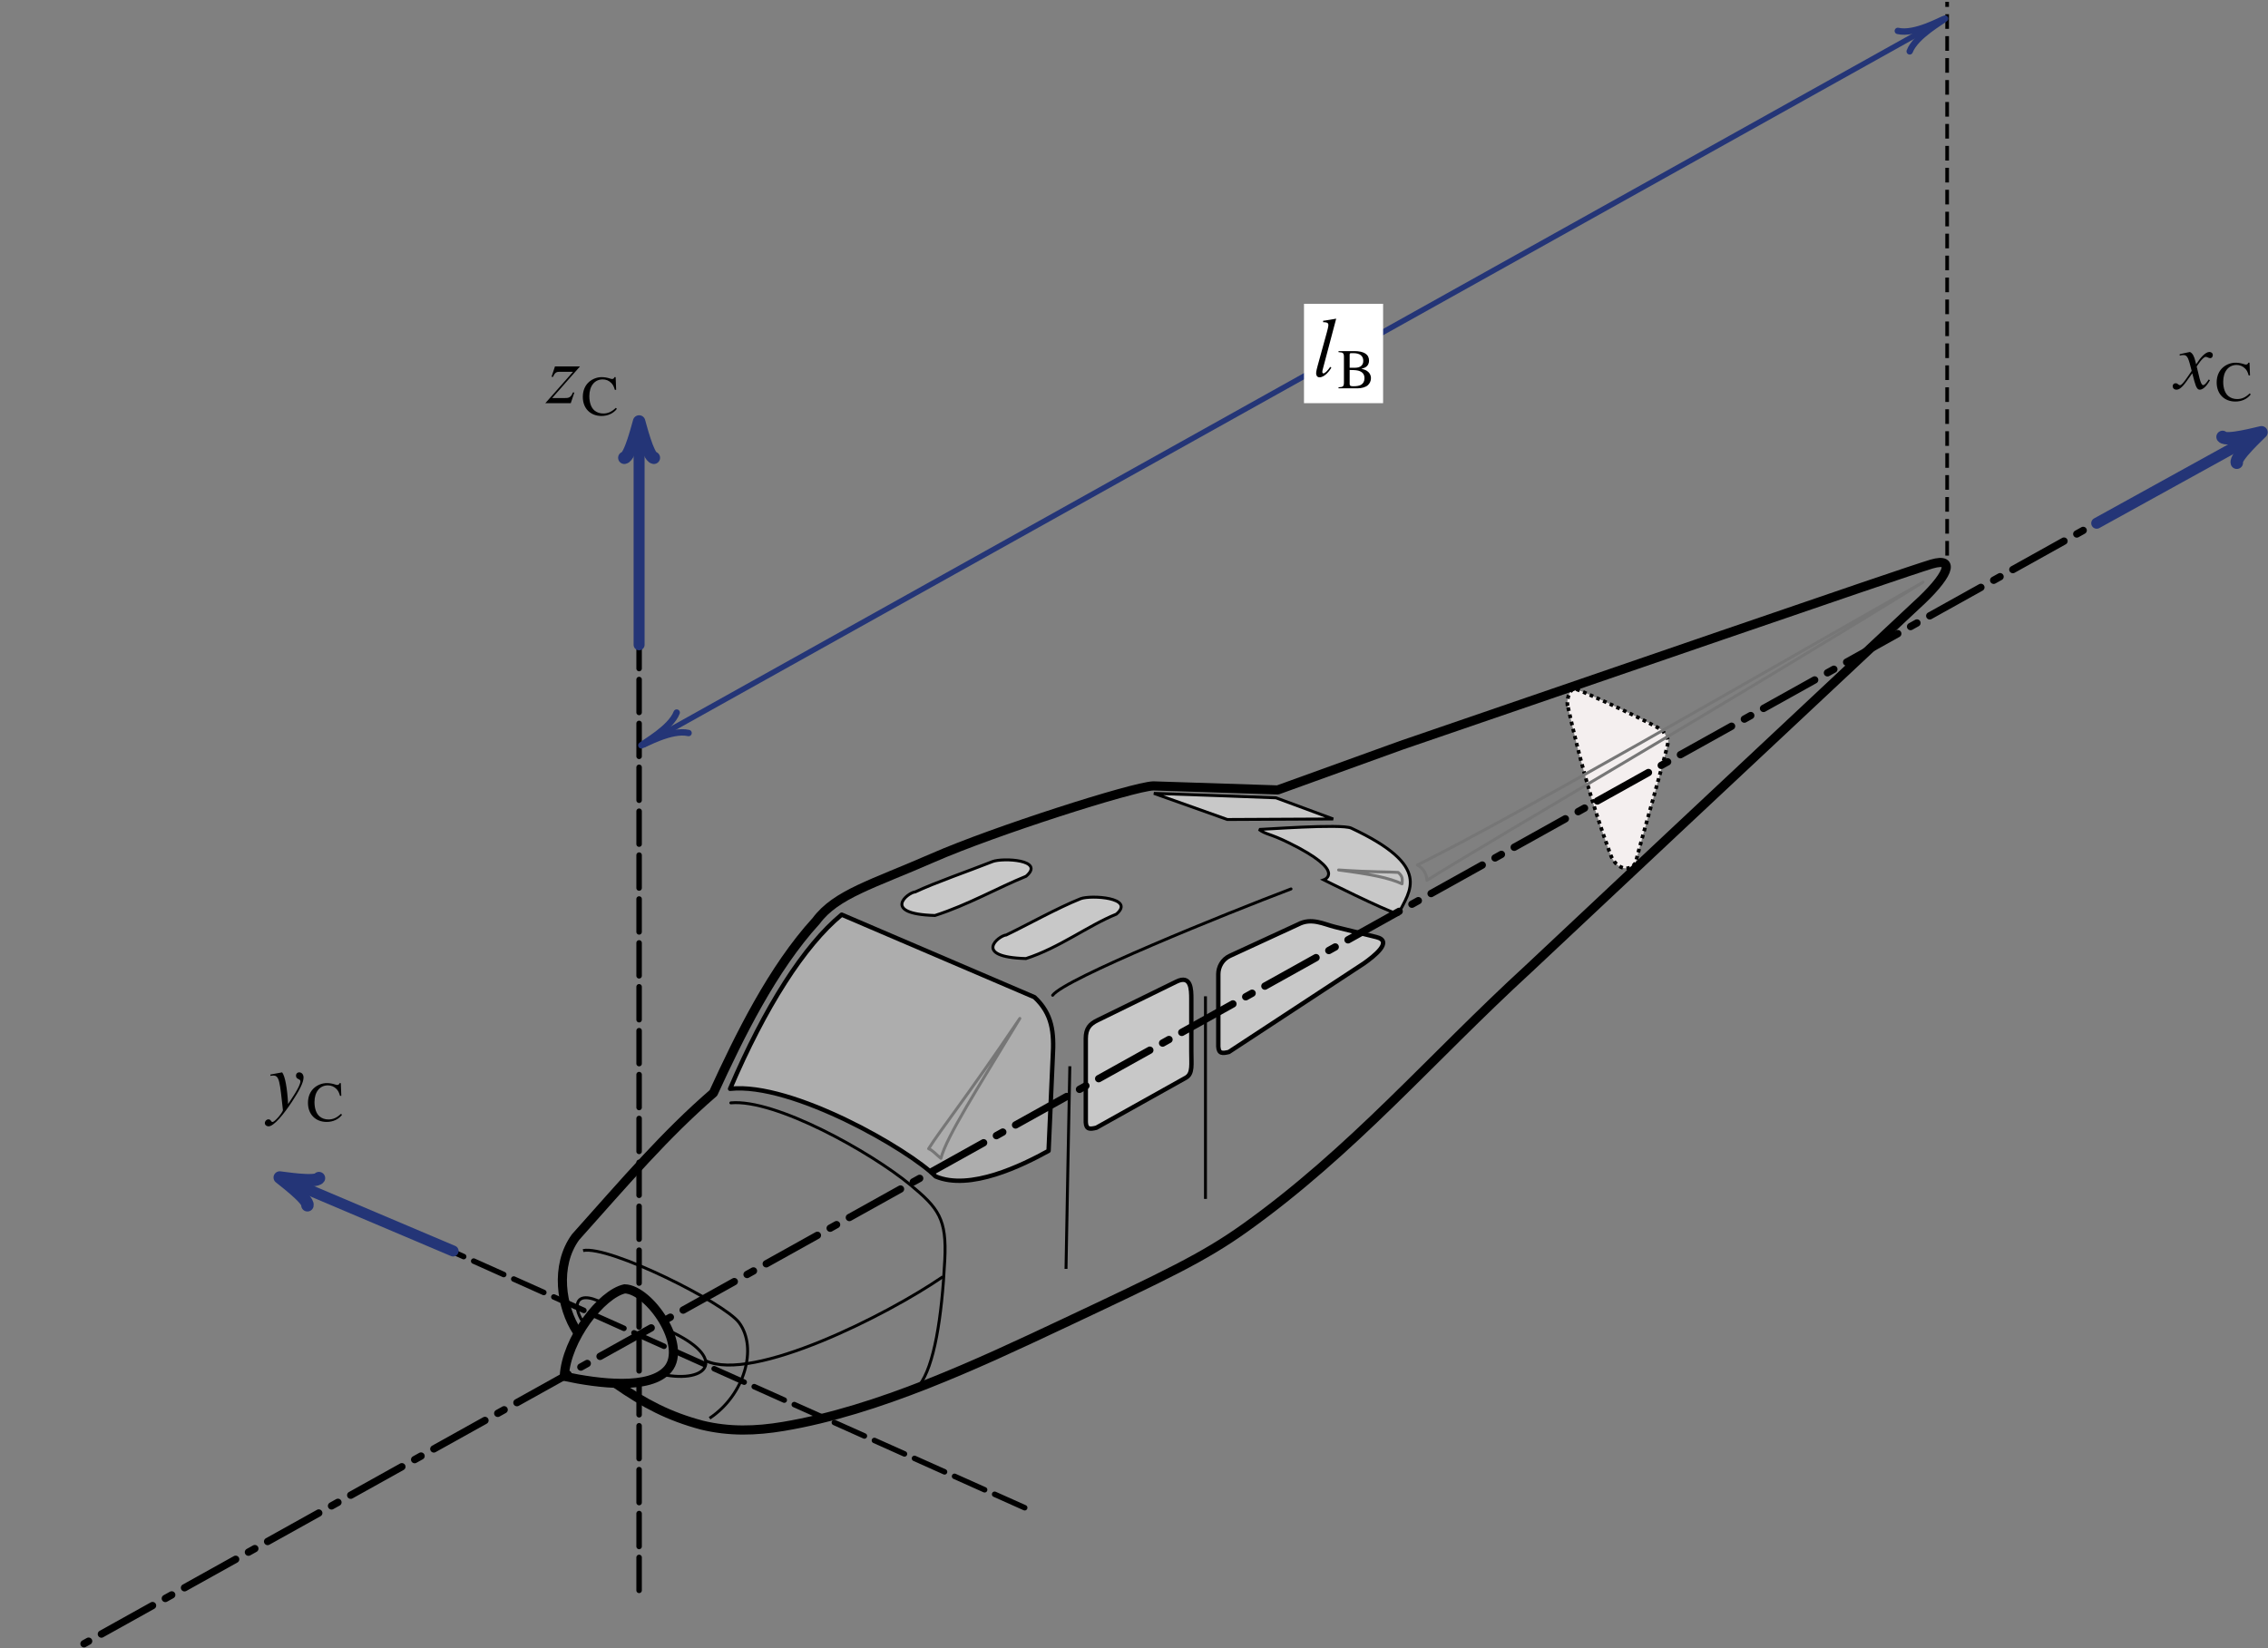 <?xml version="1.0" encoding="UTF-8" standalone="no"?>
<!-- Created with Inkscape (http://www.inkscape.org/) -->

<svg
   xmlns:dc="http://purl.org/dc/elements/1.1/"
   xmlns:cc="http://creativecommons.org/ns#"
   xmlns:rdf="http://www.w3.org/1999/02/22-rdf-syntax-ns#"
   xmlns:svg="http://www.w3.org/2000/svg"
   xmlns="http://www.w3.org/2000/svg"
   xmlns:sodipodi="http://sodipodi.sourceforge.net/DTD/sodipodi-0.dtd"
   xmlns:inkscape="http://www.inkscape.org/namespaces/inkscape"
   width="1549.673"
   height="1126.327"
   id="svg12284"
   sodipodi:version="0.32"
   inkscape:version="0.91 r13725"
   version="1.0"
   sodipodi:docname="fuselage_iso_view_nomenclature.svg"
   inkscape:output_extension="org.inkscape.output.svg.inkscape">
  <rect width="100%" height="100%" fill="#808080" stroke="none"/>
  <sodipodi:namedview
     id="base"
     pagecolor="#ffffff"
     bordercolor="#666666"
     borderopacity="1.0"
     inkscape:pageopacity="0.0"
     inkscape:pageshadow="2"
     inkscape:zoom="0.49497475"
     inkscape:cx="578.31202"
     inkscape:cy="541.44317"
     inkscape:document-units="px"
     inkscape:current-layer="layer4"
     width="1600px"
     height="1200px"
     inkscape:window-width="2293"
     inkscape:window-height="897"
     inkscape:window-x="-9"
     inkscape:window-y="-9"
     borderlayer="true"
     showguides="true"
     inkscape:guide-bbox="true"
     showgrid="false"
     inkscape:window-maximized="1" />
  <defs
     id="defs12286">
    <inkscape:perspective
       id="perspective66"
       inkscape:persp3d-origin="800 : 400 : 1"
       inkscape:vp_z="1600 : 600 : 1"
       inkscape:vp_y="0 : 1000 : 0"
       inkscape:vp_x="0 : 600 : 1"
       sodipodi:type="inkscape:persp3d" />
    <inkscape:perspective
       id="perspective2663"
       inkscape:persp3d-origin="300 : 400 : 1"
       inkscape:vp_z="700 : 600 : 1"
       inkscape:vp_y="0 : 1000 : 0"
       inkscape:vp_x="-50 : 600 : 1"
       sodipodi:type="inkscape:persp3d" />
    <inkscape:perspective
       id="perspective2666"
       inkscape:persp3d-origin="300 : 400 : 1"
       inkscape:vp_z="700 : 600 : 1"
       inkscape:vp_y="0 : 1000 : 0"
       inkscape:vp_x="-50 : 600 : 1"
       sodipodi:type="inkscape:persp3d" />
    <inkscape:perspective
       id="perspective2668"
       inkscape:persp3d-origin="372.04724 : 350.78739 : 1"
       inkscape:vp_z="744.09448 : 526.18109 : 1"
       inkscape:vp_y="0 : 1000 : 0"
       inkscape:vp_x="0 : 526.18109 : 1"
       sodipodi:type="inkscape:persp3d" />
    <clipPath
       clipPathUnits="userSpaceOnUse"
       id="clipPath2670">
      <path
         d="M 665,3842.5 L 5455,3842.5 L 5455,1087.5 L 665,1087.5 L 665,3842.5 z"
         id="path2672" />
    </clipPath>
    <clipPath
       clipPathUnits="userSpaceOnUse"
       id="clipPath2674">
      <path
         d="M 735,7197.5 L 5385,7197.5 L 5385,4302.5 L 735,4302.5 L 735,7197.5 z"
         id="path2676" />
    </clipPath>
    <inkscape:perspective
       sodipodi:type="inkscape:persp3d"
       inkscape:vp_x="0 : 526.18109 : 1"
       inkscape:vp_y="0 : 1000 : 0"
       inkscape:vp_z="744.09448 : 526.18109 : 1"
       inkscape:persp3d-origin="372.04724 : 350.78739 : 1"
       id="perspective2678" />
    <inkscape:perspective
       id="perspective2680"
       inkscape:persp3d-origin="300 : 400 : 1"
       inkscape:vp_z="700 : 600 : 1"
       inkscape:vp_y="0 : 1000 : 0"
       inkscape:vp_x="-50 : 600 : 1"
       sodipodi:type="inkscape:persp3d" />
    <inkscape:perspective
       sodipodi:type="inkscape:persp3d"
       inkscape:vp_x="-50 : 600 : 1"
       inkscape:vp_y="0 : 1000 : 0"
       inkscape:vp_z="700 : 600 : 1"
       inkscape:persp3d-origin="300 : 400 : 1"
       id="perspective2682" />
    <marker
       inkscape:stockid="Arrow1Send"
       orient="auto"
       refY="0"
       refX="0"
       id="marker2684"
       style="overflow:visible">
      <path
         id="path2686"
         d="M 0,0 L 5,-5 L -12.5,0 L 5,5 L 0,0 z"
         style="fill-rule:evenodd;stroke:#000000;stroke-width:1pt;marker-start:none"
         transform="matrix(-0.2,0,0,-0.2,-1.2,0)" />
    </marker>
    <inkscape:perspective
       sodipodi:type="inkscape:persp3d"
       inkscape:vp_x="-50 : 600 : 1"
       inkscape:vp_y="0 : 1000 : 0"
       inkscape:vp_z="700 : 600 : 1"
       inkscape:persp3d-origin="300 : 400 : 1"
       id="perspective2688" />
    <inkscape:perspective
       sodipodi:type="inkscape:persp3d"
       inkscape:vp_x="-50 : 600 : 1"
       inkscape:vp_y="0 : 1000 : 0"
       inkscape:vp_z="700 : 600 : 1"
       inkscape:persp3d-origin="300 : 400 : 1"
       id="perspective2690" />
    <inkscape:perspective
       sodipodi:type="inkscape:persp3d"
       inkscape:vp_x="-50 : 600 : 1"
       inkscape:vp_y="0 : 1000 : 0"
       inkscape:vp_z="700 : 600 : 1"
       inkscape:persp3d-origin="300 : 400 : 1"
       id="perspective2692" />
    <inkscape:perspective
       sodipodi:type="inkscape:persp3d"
       inkscape:vp_x="-50 : 600 : 1"
       inkscape:vp_y="0 : 1000 : 0"
       inkscape:vp_z="700 : 600 : 1"
       inkscape:persp3d-origin="300 : 400 : 1"
       id="perspective2694" />
    <inkscape:perspective
       sodipodi:type="inkscape:persp3d"
       inkscape:vp_x="0 : 526.18109 : 1"
       inkscape:vp_y="0 : 1000 : 0"
       inkscape:vp_z="744.09448 : 526.18109 : 1"
       inkscape:persp3d-origin="372.04724 : 350.78739 : 1"
       id="perspective2696" />
    <inkscape:perspective
       id="perspective2698"
       inkscape:persp3d-origin="300 : 400 : 1"
       inkscape:vp_z="700 : 600 : 1"
       inkscape:vp_y="0 : 1000 : 0"
       inkscape:vp_x="-50 : 600 : 1"
       sodipodi:type="inkscape:persp3d" />
    <inkscape:perspective
       id="perspective2700"
       inkscape:persp3d-origin="300 : 400 : 1"
       inkscape:vp_z="700 : 600 : 1"
       inkscape:vp_y="0 : 1000 : 0"
       inkscape:vp_x="-50 : 600 : 1"
       sodipodi:type="inkscape:persp3d" />
    <inkscape:perspective
       id="perspective2702"
       inkscape:persp3d-origin="300 : 400 : 1"
       inkscape:vp_z="700 : 600 : 1"
       inkscape:vp_y="0 : 1000 : 0"
       inkscape:vp_x="-50 : 600 : 1"
       sodipodi:type="inkscape:persp3d" />
    <inkscape:perspective
       id="perspective2704"
       inkscape:persp3d-origin="300 : 400 : 1"
       inkscape:vp_z="700 : 600 : 1"
       inkscape:vp_y="0 : 1000 : 0"
       inkscape:vp_x="-50 : 600 : 1"
       sodipodi:type="inkscape:persp3d" />
    <marker
       style="overflow:visible"
       id="marker2706"
       refX="0"
       refY="0"
       orient="auto"
       inkscape:stockid="Arrow1Send">
      <path
         transform="matrix(-0.2,0,0,-0.2,-1.2,0)"
         style="fill-rule:evenodd;stroke:#000000;stroke-width:1pt;marker-start:none"
         d="M 0,0 L 5,-5 L -12.5,0 L 5,5 L 0,0 z"
         id="path2708" />
    </marker>
    <inkscape:perspective
       id="perspective2710"
       inkscape:persp3d-origin="300 : 400 : 1"
       inkscape:vp_z="700 : 600 : 1"
       inkscape:vp_y="0 : 1000 : 0"
       inkscape:vp_x="-50 : 600 : 1"
       sodipodi:type="inkscape:persp3d" />
    <inkscape:perspective
       sodipodi:type="inkscape:persp3d"
       inkscape:vp_x="-50 : 600 : 1"
       inkscape:vp_y="0 : 1000 : 0"
       inkscape:vp_z="700 : 600 : 1"
       inkscape:persp3d-origin="300 : 400 : 1"
       id="perspective2712" />
    <inkscape:perspective
       id="perspective2714"
       inkscape:persp3d-origin="372.04724 : 350.78739 : 1"
       inkscape:vp_z="744.09448 : 526.18109 : 1"
       inkscape:vp_y="0 : 1000 : 0"
       inkscape:vp_x="0 : 526.18109 : 1"
       sodipodi:type="inkscape:persp3d" />
    <clipPath
       id="clipPath2716"
       clipPathUnits="userSpaceOnUse">
      <path
         id="path2718"
         d="M 735,7197.5 L 5385,7197.5 L 5385,4302.5 L 735,4302.5 L 735,7197.5 z" />
    </clipPath>
    <clipPath
       id="clipPath2720"
       clipPathUnits="userSpaceOnUse">
      <path
         id="path2722"
         d="M 665,3842.5 L 5455,3842.5 L 5455,1087.5 L 665,1087.5 L 665,3842.5 z" />
    </clipPath>
    <inkscape:perspective
       sodipodi:type="inkscape:persp3d"
       inkscape:vp_x="0 : 526.18109 : 1"
       inkscape:vp_y="0 : 1000 : 0"
       inkscape:vp_z="744.09448 : 526.18109 : 1"
       inkscape:persp3d-origin="372.04724 : 350.78739 : 1"
       id="perspective2724" />
    <inkscape:perspective
       sodipodi:type="inkscape:persp3d"
       inkscape:vp_x="-50 : 600 : 1"
       inkscape:vp_y="0 : 1000 : 0"
       inkscape:vp_z="700 : 600 : 1"
       inkscape:persp3d-origin="300 : 400 : 1"
       id="perspective2726" />
    <inkscape:perspective
       id="perspective3603"
       inkscape:persp3d-origin="300 : 400 : 1"
       inkscape:vp_z="700 : 600 : 1"
       inkscape:vp_y="0 : 1000 : 0"
       inkscape:vp_x="-50 : 600 : 1"
       sodipodi:type="inkscape:persp3d" />
    <inkscape:perspective
       id="perspective3605"
       inkscape:persp3d-origin="300 : 400 : 1"
       inkscape:vp_z="700 : 600 : 1"
       inkscape:vp_y="0 : 1000 : 0"
       inkscape:vp_x="-50 : 600 : 1"
       sodipodi:type="inkscape:persp3d" />
    <inkscape:perspective
       id="perspective3607"
       inkscape:persp3d-origin="372.04724 : 350.78739 : 1"
       inkscape:vp_z="744.09448 : 526.18109 : 1"
       inkscape:vp_y="0 : 1000 : 0"
       inkscape:vp_x="0 : 526.18109 : 1"
       sodipodi:type="inkscape:persp3d" />
    <clipPath
       clipPathUnits="userSpaceOnUse"
       id="clipPath3609">
      <path
         d="M 665,3842.5 L 5455,3842.5 L 5455,1087.5 L 665,1087.5 L 665,3842.5 z"
         id="path3611" />
    </clipPath>
    <clipPath
       clipPathUnits="userSpaceOnUse"
       id="clipPath3613">
      <path
         d="M 735,7197.5 L 5385,7197.5 L 5385,4302.5 L 735,4302.5 L 735,7197.5 z"
         id="path3615" />
    </clipPath>
    <inkscape:perspective
       sodipodi:type="inkscape:persp3d"
       inkscape:vp_x="0 : 526.18109 : 1"
       inkscape:vp_y="0 : 1000 : 0"
       inkscape:vp_z="744.09448 : 526.18109 : 1"
       inkscape:persp3d-origin="372.04724 : 350.78739 : 1"
       id="perspective3617" />
    <inkscape:perspective
       id="perspective3619"
       inkscape:persp3d-origin="300 : 400 : 1"
       inkscape:vp_z="700 : 600 : 1"
       inkscape:vp_y="0 : 1000 : 0"
       inkscape:vp_x="-50 : 600 : 1"
       sodipodi:type="inkscape:persp3d" />
    <inkscape:perspective
       sodipodi:type="inkscape:persp3d"
       inkscape:vp_x="-50 : 600 : 1"
       inkscape:vp_y="0 : 1000 : 0"
       inkscape:vp_z="700 : 600 : 1"
       inkscape:persp3d-origin="300 : 400 : 1"
       id="perspective3621" />
    <marker
       inkscape:stockid="Arrow1Send"
       orient="auto"
       refY="0"
       refX="0"
       id="marker3623"
       style="overflow:visible">
      <path
         id="path3625"
         d="M 0,0 L 5,-5 L -12.5,0 L 5,5 L 0,0 z"
         style="fill-rule:evenodd;stroke:#000000;stroke-width:1pt;marker-start:none"
         transform="matrix(-0.2,0,0,-0.2,-1.2,0)" />
    </marker>
    <inkscape:perspective
       sodipodi:type="inkscape:persp3d"
       inkscape:vp_x="-50 : 600 : 1"
       inkscape:vp_y="0 : 1000 : 0"
       inkscape:vp_z="700 : 600 : 1"
       inkscape:persp3d-origin="300 : 400 : 1"
       id="perspective3627" />
    <inkscape:perspective
       sodipodi:type="inkscape:persp3d"
       inkscape:vp_x="-50 : 600 : 1"
       inkscape:vp_y="0 : 1000 : 0"
       inkscape:vp_z="700 : 600 : 1"
       inkscape:persp3d-origin="300 : 400 : 1"
       id="perspective3629" />
    <inkscape:perspective
       sodipodi:type="inkscape:persp3d"
       inkscape:vp_x="-50 : 600 : 1"
       inkscape:vp_y="0 : 1000 : 0"
       inkscape:vp_z="700 : 600 : 1"
       inkscape:persp3d-origin="300 : 400 : 1"
       id="perspective3631" />
    <inkscape:perspective
       sodipodi:type="inkscape:persp3d"
       inkscape:vp_x="-50 : 600 : 1"
       inkscape:vp_y="0 : 1000 : 0"
       inkscape:vp_z="700 : 600 : 1"
       inkscape:persp3d-origin="300 : 400 : 1"
       id="perspective3633" />
    <inkscape:perspective
       id="perspective3441"
       inkscape:persp3d-origin="300 : 400 : 1"
       inkscape:vp_z="700 : 600 : 1"
       inkscape:vp_y="0 : 1000 : 0"
       inkscape:vp_x="-50 : 600 : 1"
       sodipodi:type="inkscape:persp3d" />
    <inkscape:perspective
       id="perspective3443"
       inkscape:persp3d-origin="372.04724 : 350.78739 : 1"
       inkscape:vp_z="744.09448 : 526.18109 : 1"
       inkscape:vp_y="0 : 1000 : 0"
       inkscape:vp_x="0 : 526.18109 : 1"
       sodipodi:type="inkscape:persp3d" />
    <clipPath
       clipPathUnits="userSpaceOnUse"
       id="clipPath3445">
      <path
         d="M 665,3842.5 L 5455,3842.5 L 5455,1087.5 L 665,1087.5 L 665,3842.5 z"
         id="path3447" />
    </clipPath>
    <clipPath
       clipPathUnits="userSpaceOnUse"
       id="clipPath3449">
      <path
         d="M 735,7197.5 L 5385,7197.5 L 5385,4302.5 L 735,4302.5 L 735,7197.5 z"
         id="path3451" />
    </clipPath>
    <inkscape:perspective
       sodipodi:type="inkscape:persp3d"
       inkscape:vp_x="0 : 526.18109 : 1"
       inkscape:vp_y="0 : 1000 : 0"
       inkscape:vp_z="744.09448 : 526.18109 : 1"
       inkscape:persp3d-origin="372.04724 : 350.78739 : 1"
       id="perspective3453" />
    <inkscape:perspective
       id="perspective3455"
       inkscape:persp3d-origin="300 : 400 : 1"
       inkscape:vp_z="700 : 600 : 1"
       inkscape:vp_y="0 : 1000 : 0"
       inkscape:vp_x="-50 : 600 : 1"
       sodipodi:type="inkscape:persp3d" />
    <inkscape:perspective
       sodipodi:type="inkscape:persp3d"
       inkscape:vp_x="-50 : 600 : 1"
       inkscape:vp_y="0 : 1000 : 0"
       inkscape:vp_z="700 : 600 : 1"
       inkscape:persp3d-origin="300 : 400 : 1"
       id="perspective3457" />
    <marker
       inkscape:stockid="Arrow1Send"
       orient="auto"
       refY="0"
       refX="0"
       id="marker3459"
       style="overflow:visible">
      <path
         id="path3461"
         d="M 0,0 L 5,-5 L -12.5,0 L 5,5 L 0,0 z"
         style="fill-rule:evenodd;stroke:#000000;stroke-width:1pt;marker-start:none"
         transform="matrix(-0.2,0,0,-0.2,-1.2,0)" />
    </marker>
    <inkscape:perspective
       sodipodi:type="inkscape:persp3d"
       inkscape:vp_x="-50 : 600 : 1"
       inkscape:vp_y="0 : 1000 : 0"
       inkscape:vp_z="700 : 600 : 1"
       inkscape:persp3d-origin="300 : 400 : 1"
       id="perspective3463" />
    <inkscape:perspective
       sodipodi:type="inkscape:persp3d"
       inkscape:vp_x="-50 : 600 : 1"
       inkscape:vp_y="0 : 1000 : 0"
       inkscape:vp_z="700 : 600 : 1"
       inkscape:persp3d-origin="300 : 400 : 1"
       id="perspective3465" />
    <inkscape:perspective
       sodipodi:type="inkscape:persp3d"
       inkscape:vp_x="-50 : 600 : 1"
       inkscape:vp_y="0 : 1000 : 0"
       inkscape:vp_z="700 : 600 : 1"
       inkscape:persp3d-origin="300 : 400 : 1"
       id="perspective3467" />
    <inkscape:perspective
       sodipodi:type="inkscape:persp3d"
       inkscape:vp_x="-50 : 600 : 1"
       inkscape:vp_y="0 : 1000 : 0"
       inkscape:vp_z="700 : 600 : 1"
       inkscape:persp3d-origin="300 : 400 : 1"
       id="perspective3469" />
    <inkscape:perspective
       id="perspective2569"
       inkscape:persp3d-origin="372.04724 : 350.78739 : 1"
       inkscape:vp_z="744.09448 : 526.18109 : 1"
       inkscape:vp_y="0 : 1000 : 0"
       inkscape:vp_x="0 : 526.18109 : 1"
       sodipodi:type="inkscape:persp3d" />
    <inkscape:perspective
       id="perspective2587"
       inkscape:persp3d-origin="300 : 400 : 1"
       inkscape:vp_z="700 : 600 : 1"
       inkscape:vp_y="0 : 1000 : 0"
       inkscape:vp_x="-50 : 600 : 1"
       sodipodi:type="inkscape:persp3d" />
    <inkscape:perspective
       id="perspective2665"
       inkscape:persp3d-origin="300 : 400 : 1"
       inkscape:vp_z="700 : 600 : 1"
       inkscape:vp_y="0 : 1000 : 0"
       inkscape:vp_x="-50 : 600 : 1"
       sodipodi:type="inkscape:persp3d" />
    <inkscape:perspective
       id="perspective2792"
       inkscape:persp3d-origin="300 : 400 : 1"
       inkscape:vp_z="700 : 600 : 1"
       inkscape:vp_y="0 : 1000 : 0"
       inkscape:vp_x="-50 : 600 : 1"
       sodipodi:type="inkscape:persp3d" />
    <inkscape:perspective
       id="perspective2683"
       inkscape:persp3d-origin="300 : 400 : 1"
       inkscape:vp_z="700 : 600 : 1"
       inkscape:vp_y="0 : 1000 : 0"
       inkscape:vp_x="-50 : 600 : 1"
       sodipodi:type="inkscape:persp3d" />
    <marker
       style="overflow:visible"
       id="Arrow1Send"
       refX="0"
       refY="0"
       orient="auto"
       inkscape:stockid="Arrow1Send">
      <path
         transform="matrix(-0.2,0,0,-0.2,-1.2,0)"
         style="fill-rule:evenodd;stroke:#000000;stroke-width:1pt;marker-start:none"
         d="M 0,0 L 5,-5 L -12.5,0 L 5,5 L 0,0 z"
         id="path8537" />
    </marker>
    <inkscape:perspective
       id="perspective2415"
       inkscape:persp3d-origin="300 : 400 : 1"
       inkscape:vp_z="700 : 600 : 1"
       inkscape:vp_y="0 : 1000 : 0"
       inkscape:vp_x="-50 : 600 : 1"
       sodipodi:type="inkscape:persp3d" />
    <inkscape:perspective
       sodipodi:type="inkscape:persp3d"
       inkscape:vp_x="-50 : 600 : 1"
       inkscape:vp_y="0 : 1000 : 0"
       inkscape:vp_z="700 : 600 : 1"
       inkscape:persp3d-origin="300 : 400 : 1"
       id="perspective5088" />
    <inkscape:perspective
       id="perspective2410"
       inkscape:persp3d-origin="372.04724 : 350.78739 : 1"
       inkscape:vp_z="744.09448 : 526.18109 : 1"
       inkscape:vp_y="0 : 1000 : 0"
       inkscape:vp_x="0 : 526.18109 : 1"
       sodipodi:type="inkscape:persp3d" />
    <clipPath
       id="clipPath2434"
       clipPathUnits="userSpaceOnUse">
      <path
         id="path2436"
         d="M 735,7197.5 L 5385,7197.5 L 5385,4302.5 L 735,4302.5 L 735,7197.5 z" />
    </clipPath>
    <clipPath
       id="clipPath2792"
       clipPathUnits="userSpaceOnUse">
      <path
         id="path2794"
         d="M 665,3842.5 L 5455,3842.5 L 5455,1087.5 L 665,1087.5 L 665,3842.5 z" />
    </clipPath>
    <inkscape:perspective
       sodipodi:type="inkscape:persp3d"
       inkscape:vp_x="0 : 526.18109 : 1"
       inkscape:vp_y="0 : 1000 : 0"
       inkscape:vp_z="744.09448 : 526.18109 : 1"
       inkscape:persp3d-origin="372.04724 : 350.78739 : 1"
       id="perspective10" />
    <inkscape:perspective
       sodipodi:type="inkscape:persp3d"
       inkscape:vp_x="-50 : 600 : 1"
       inkscape:vp_y="0 : 1000 : 0"
       inkscape:vp_z="700 : 600 : 1"
       inkscape:persp3d-origin="300 : 400 : 1"
       id="perspective103" />
    <inkscape:perspective
       sodipodi:type="inkscape:persp3d"
       inkscape:vp_x="-50 : 600 : 1"
       inkscape:vp_y="0 : 1000 : 0"
       inkscape:vp_z="700 : 600 : 1"
       inkscape:persp3d-origin="300 : 400 : 1"
       id="perspective150" />
    <inkscape:perspective
       id="perspective3868"
       inkscape:persp3d-origin="300 : 400 : 1"
       inkscape:vp_z="700 : 600 : 1"
       inkscape:vp_y="0 : 1000 : 0"
       inkscape:vp_x="-50 : 600 : 1"
       sodipodi:type="inkscape:persp3d" />
    <inkscape:perspective
       id="perspective3866"
       inkscape:persp3d-origin="300 : 400 : 1"
       inkscape:vp_z="700 : 600 : 1"
       inkscape:vp_y="0 : 1000 : 0"
       inkscape:vp_x="-50 : 600 : 1"
       sodipodi:type="inkscape:persp3d" />
    <inkscape:perspective
       id="perspective3864"
       inkscape:persp3d-origin="372.04724 : 350.78739 : 1"
       inkscape:vp_z="744.09448 : 526.18109 : 1"
       inkscape:vp_y="0 : 1000 : 0"
       inkscape:vp_x="0 : 526.18109 : 1"
       sodipodi:type="inkscape:persp3d" />
    <clipPath
       clipPathUnits="userSpaceOnUse"
       id="clipPath3860">
      <path
         d="M 665,3842.5 L 5455,3842.5 L 5455,1087.5 L 665,1087.5 L 665,3842.5 z"
         id="path3862" />
    </clipPath>
    <clipPath
       clipPathUnits="userSpaceOnUse"
       id="clipPath3856">
      <path
         d="M 735,7197.5 L 5385,7197.5 L 5385,4302.5 L 735,4302.5 L 735,7197.5 z"
         id="path3858" />
    </clipPath>
    <inkscape:perspective
       sodipodi:type="inkscape:persp3d"
       inkscape:vp_x="0 : 526.18109 : 1"
       inkscape:vp_y="0 : 1000 : 0"
       inkscape:vp_z="744.09448 : 526.18109 : 1"
       inkscape:persp3d-origin="372.04724 : 350.78739 : 1"
       id="perspective3854" />
    <inkscape:perspective
       id="perspective3852"
       inkscape:persp3d-origin="300 : 400 : 1"
       inkscape:vp_z="700 : 600 : 1"
       inkscape:vp_y="0 : 1000 : 0"
       inkscape:vp_x="-50 : 600 : 1"
       sodipodi:type="inkscape:persp3d" />
    <inkscape:perspective
       sodipodi:type="inkscape:persp3d"
       inkscape:vp_x="-50 : 600 : 1"
       inkscape:vp_y="0 : 1000 : 0"
       inkscape:vp_z="700 : 600 : 1"
       inkscape:persp3d-origin="300 : 400 : 1"
       id="perspective3850" />
    <marker
       inkscape:stockid="Arrow1Send"
       orient="auto"
       refY="0"
       refX="0"
       id="marker3846"
       style="overflow:visible">
      <path
         id="path3848"
         d="M 0,0 L 5,-5 L -12.5,0 L 5,5 L 0,0 z"
         style="fill-rule:evenodd;stroke:#000000;stroke-width:1pt;marker-start:none"
         transform="matrix(-0.2,0,0,-0.2,-1.2,0)" />
    </marker>
    <inkscape:perspective
       sodipodi:type="inkscape:persp3d"
       inkscape:vp_x="-50 : 600 : 1"
       inkscape:vp_y="0 : 1000 : 0"
       inkscape:vp_z="700 : 600 : 1"
       inkscape:persp3d-origin="300 : 400 : 1"
       id="perspective3844" />
    <inkscape:perspective
       sodipodi:type="inkscape:persp3d"
       inkscape:vp_x="-50 : 600 : 1"
       inkscape:vp_y="0 : 1000 : 0"
       inkscape:vp_z="700 : 600 : 1"
       inkscape:persp3d-origin="300 : 400 : 1"
       id="perspective3842" />
    <inkscape:perspective
       sodipodi:type="inkscape:persp3d"
       inkscape:vp_x="-50 : 600 : 1"
       inkscape:vp_y="0 : 1000 : 0"
       inkscape:vp_z="700 : 600 : 1"
       inkscape:persp3d-origin="300 : 400 : 1"
       id="perspective3840" />
    <inkscape:perspective
       sodipodi:type="inkscape:persp3d"
       inkscape:vp_x="-50 : 600 : 1"
       inkscape:vp_y="0 : 1000 : 0"
       inkscape:vp_z="700 : 600 : 1"
       inkscape:persp3d-origin="300 : 400 : 1"
       id="perspective3838" />
    <inkscape:perspective
       sodipodi:type="inkscape:persp3d"
       inkscape:vp_x="0 : 526.18109 : 1"
       inkscape:vp_y="0 : 1000 : 0"
       inkscape:vp_z="744.09448 : 526.18109 : 1"
       inkscape:persp3d-origin="372.04724 : 350.78739 : 1"
       id="perspective3836" />
    <inkscape:perspective
       id="perspective3834"
       inkscape:persp3d-origin="300 : 400 : 1"
       inkscape:vp_z="700 : 600 : 1"
       inkscape:vp_y="0 : 1000 : 0"
       inkscape:vp_x="-50 : 600 : 1"
       sodipodi:type="inkscape:persp3d" />
    <inkscape:perspective
       id="perspective3832"
       inkscape:persp3d-origin="300 : 400 : 1"
       inkscape:vp_z="700 : 600 : 1"
       inkscape:vp_y="0 : 1000 : 0"
       inkscape:vp_x="-50 : 600 : 1"
       sodipodi:type="inkscape:persp3d" />
    <inkscape:perspective
       id="perspective3830"
       inkscape:persp3d-origin="300 : 400 : 1"
       inkscape:vp_z="700 : 600 : 1"
       inkscape:vp_y="0 : 1000 : 0"
       inkscape:vp_x="-50 : 600 : 1"
       sodipodi:type="inkscape:persp3d" />
    <inkscape:perspective
       id="perspective3828"
       inkscape:persp3d-origin="300 : 400 : 1"
       inkscape:vp_z="700 : 600 : 1"
       inkscape:vp_y="0 : 1000 : 0"
       inkscape:vp_x="-50 : 600 : 1"
       sodipodi:type="inkscape:persp3d" />
    <marker
       style="overflow:visible"
       id="marker3824"
       refX="0"
       refY="0"
       orient="auto"
       inkscape:stockid="Arrow1Send">
      <path
         transform="matrix(-0.2,0,0,-0.2,-1.2,0)"
         style="fill-rule:evenodd;stroke:#000000;stroke-width:1pt;marker-start:none"
         d="M 0,0 L 5,-5 L -12.5,0 L 5,5 L 0,0 z"
         id="path3826" />
    </marker>
    <inkscape:perspective
       id="perspective3822"
       inkscape:persp3d-origin="300 : 400 : 1"
       inkscape:vp_z="700 : 600 : 1"
       inkscape:vp_y="0 : 1000 : 0"
       inkscape:vp_x="-50 : 600 : 1"
       sodipodi:type="inkscape:persp3d" />
    <inkscape:perspective
       sodipodi:type="inkscape:persp3d"
       inkscape:vp_x="-50 : 600 : 1"
       inkscape:vp_y="0 : 1000 : 0"
       inkscape:vp_z="700 : 600 : 1"
       inkscape:persp3d-origin="300 : 400 : 1"
       id="perspective3820" />
    <inkscape:perspective
       id="perspective3818"
       inkscape:persp3d-origin="372.04724 : 350.78739 : 1"
       inkscape:vp_z="744.09448 : 526.18109 : 1"
       inkscape:vp_y="0 : 1000 : 0"
       inkscape:vp_x="0 : 526.18109 : 1"
       sodipodi:type="inkscape:persp3d" />
    <clipPath
       id="clipPath3814"
       clipPathUnits="userSpaceOnUse">
      <path
         id="path3816"
         d="M 735,7197.5 L 5385,7197.5 L 5385,4302.5 L 735,4302.5 L 735,7197.5 z" />
    </clipPath>
    <clipPath
       id="clipPath3810"
       clipPathUnits="userSpaceOnUse">
      <path
         id="path3812"
         d="M 665,3842.5 L 5455,3842.5 L 5455,1087.5 L 665,1087.5 L 665,3842.5 z" />
    </clipPath>
    <inkscape:perspective
       sodipodi:type="inkscape:persp3d"
       inkscape:vp_x="0 : 526.18109 : 1"
       inkscape:vp_y="0 : 1000 : 0"
       inkscape:vp_z="744.09448 : 526.18109 : 1"
       inkscape:persp3d-origin="372.04724 : 350.78739 : 1"
       id="perspective3808" />
    <inkscape:perspective
       sodipodi:type="inkscape:persp3d"
       inkscape:vp_x="-50 : 600 : 1"
       inkscape:vp_y="0 : 1000 : 0"
       inkscape:vp_z="700 : 600 : 1"
       inkscape:persp3d-origin="300 : 400 : 1"
       id="perspective3806" />
    <inkscape:perspective
       id="perspective3804"
       inkscape:persp3d-origin="300 : 400 : 1"
       inkscape:vp_z="700 : 600 : 1"
       inkscape:vp_y="0 : 1000 : 0"
       inkscape:vp_x="-50 : 600 : 1"
       sodipodi:type="inkscape:persp3d" />
    <inkscape:perspective
       id="perspective3802"
       inkscape:persp3d-origin="300 : 400 : 1"
       inkscape:vp_z="700 : 600 : 1"
       inkscape:vp_y="0 : 1000 : 0"
       inkscape:vp_x="-50 : 600 : 1"
       sodipodi:type="inkscape:persp3d" />
    <inkscape:perspective
       id="perspective3800"
       inkscape:persp3d-origin="372.04724 : 350.78739 : 1"
       inkscape:vp_z="744.09448 : 526.18109 : 1"
       inkscape:vp_y="0 : 1000 : 0"
       inkscape:vp_x="0 : 526.18109 : 1"
       sodipodi:type="inkscape:persp3d" />
    <clipPath
       clipPathUnits="userSpaceOnUse"
       id="clipPath3796">
      <path
         d="M 665,3842.5 L 5455,3842.5 L 5455,1087.5 L 665,1087.5 L 665,3842.5 z"
         id="path3798" />
    </clipPath>
    <clipPath
       clipPathUnits="userSpaceOnUse"
       id="clipPath3792">
      <path
         d="M 735,7197.5 L 5385,7197.5 L 5385,4302.5 L 735,4302.5 L 735,7197.5 z"
         id="path3794" />
    </clipPath>
    <inkscape:perspective
       sodipodi:type="inkscape:persp3d"
       inkscape:vp_x="0 : 526.18109 : 1"
       inkscape:vp_y="0 : 1000 : 0"
       inkscape:vp_z="744.09448 : 526.18109 : 1"
       inkscape:persp3d-origin="372.04724 : 350.78739 : 1"
       id="perspective3790" />
    <inkscape:perspective
       id="perspective3788"
       inkscape:persp3d-origin="300 : 400 : 1"
       inkscape:vp_z="700 : 600 : 1"
       inkscape:vp_y="0 : 1000 : 0"
       inkscape:vp_x="-50 : 600 : 1"
       sodipodi:type="inkscape:persp3d" />
    <inkscape:perspective
       sodipodi:type="inkscape:persp3d"
       inkscape:vp_x="-50 : 600 : 1"
       inkscape:vp_y="0 : 1000 : 0"
       inkscape:vp_z="700 : 600 : 1"
       inkscape:persp3d-origin="300 : 400 : 1"
       id="perspective3786" />
    <marker
       inkscape:stockid="Arrow1Send"
       orient="auto"
       refY="0"
       refX="0"
       id="marker3782"
       style="overflow:visible">
      <path
         id="path3784"
         d="M 0,0 L 5,-5 L -12.5,0 L 5,5 L 0,0 z"
         style="fill-rule:evenodd;stroke:#000000;stroke-width:1pt;marker-start:none"
         transform="matrix(-0.2,0,0,-0.2,-1.2,0)" />
    </marker>
    <inkscape:perspective
       sodipodi:type="inkscape:persp3d"
       inkscape:vp_x="-50 : 600 : 1"
       inkscape:vp_y="0 : 1000 : 0"
       inkscape:vp_z="700 : 600 : 1"
       inkscape:persp3d-origin="300 : 400 : 1"
       id="perspective3780" />
    <inkscape:perspective
       sodipodi:type="inkscape:persp3d"
       inkscape:vp_x="-50 : 600 : 1"
       inkscape:vp_y="0 : 1000 : 0"
       inkscape:vp_z="700 : 600 : 1"
       inkscape:persp3d-origin="300 : 400 : 1"
       id="perspective3778" />
    <inkscape:perspective
       sodipodi:type="inkscape:persp3d"
       inkscape:vp_x="-50 : 600 : 1"
       inkscape:vp_y="0 : 1000 : 0"
       inkscape:vp_z="700 : 600 : 1"
       inkscape:persp3d-origin="300 : 400 : 1"
       id="perspective3776" />
    <inkscape:perspective
       sodipodi:type="inkscape:persp3d"
       inkscape:vp_x="-50 : 600 : 1"
       inkscape:vp_y="0 : 1000 : 0"
       inkscape:vp_z="700 : 600 : 1"
       inkscape:persp3d-origin="300 : 400 : 1"
       id="perspective3774" />
    <inkscape:perspective
       id="perspective3772"
       inkscape:persp3d-origin="300 : 400 : 1"
       inkscape:vp_z="700 : 600 : 1"
       inkscape:vp_y="0 : 1000 : 0"
       inkscape:vp_x="-50 : 600 : 1"
       sodipodi:type="inkscape:persp3d" />
    <inkscape:perspective
       id="perspective3770"
       inkscape:persp3d-origin="372.04724 : 350.78739 : 1"
       inkscape:vp_z="744.09448 : 526.18109 : 1"
       inkscape:vp_y="0 : 1000 : 0"
       inkscape:vp_x="0 : 526.18109 : 1"
       sodipodi:type="inkscape:persp3d" />
    <clipPath
       clipPathUnits="userSpaceOnUse"
       id="clipPath3766">
      <path
         d="M 665,3842.5 L 5455,3842.5 L 5455,1087.5 L 665,1087.5 L 665,3842.5 z"
         id="path3768" />
    </clipPath>
    <clipPath
       clipPathUnits="userSpaceOnUse"
       id="clipPath3762">
      <path
         d="M 735,7197.5 L 5385,7197.5 L 5385,4302.5 L 735,4302.5 L 735,7197.5 z"
         id="path3764" />
    </clipPath>
    <inkscape:perspective
       sodipodi:type="inkscape:persp3d"
       inkscape:vp_x="0 : 526.18109 : 1"
       inkscape:vp_y="0 : 1000 : 0"
       inkscape:vp_z="744.09448 : 526.18109 : 1"
       inkscape:persp3d-origin="372.04724 : 350.78739 : 1"
       id="perspective3760" />
    <inkscape:perspective
       id="perspective3758"
       inkscape:persp3d-origin="300 : 400 : 1"
       inkscape:vp_z="700 : 600 : 1"
       inkscape:vp_y="0 : 1000 : 0"
       inkscape:vp_x="-50 : 600 : 1"
       sodipodi:type="inkscape:persp3d" />
    <inkscape:perspective
       sodipodi:type="inkscape:persp3d"
       inkscape:vp_x="-50 : 600 : 1"
       inkscape:vp_y="0 : 1000 : 0"
       inkscape:vp_z="700 : 600 : 1"
       inkscape:persp3d-origin="300 : 400 : 1"
       id="perspective3756" />
    <marker
       inkscape:stockid="Arrow1Send"
       orient="auto"
       refY="0"
       refX="0"
       id="marker3752"
       style="overflow:visible">
      <path
         id="path3754"
         d="M 0,0 L 5,-5 L -12.5,0 L 5,5 L 0,0 z"
         style="fill-rule:evenodd;stroke:#000000;stroke-width:1pt;marker-start:none"
         transform="matrix(-0.2,0,0,-0.2,-1.2,0)" />
    </marker>
    <inkscape:perspective
       sodipodi:type="inkscape:persp3d"
       inkscape:vp_x="-50 : 600 : 1"
       inkscape:vp_y="0 : 1000 : 0"
       inkscape:vp_z="700 : 600 : 1"
       inkscape:persp3d-origin="300 : 400 : 1"
       id="perspective3750" />
    <inkscape:perspective
       sodipodi:type="inkscape:persp3d"
       inkscape:vp_x="-50 : 600 : 1"
       inkscape:vp_y="0 : 1000 : 0"
       inkscape:vp_z="700 : 600 : 1"
       inkscape:persp3d-origin="300 : 400 : 1"
       id="perspective3748" />
    <inkscape:perspective
       sodipodi:type="inkscape:persp3d"
       inkscape:vp_x="-50 : 600 : 1"
       inkscape:vp_y="0 : 1000 : 0"
       inkscape:vp_z="700 : 600 : 1"
       inkscape:persp3d-origin="300 : 400 : 1"
       id="perspective3746" />
    <inkscape:perspective
       sodipodi:type="inkscape:persp3d"
       inkscape:vp_x="-50 : 600 : 1"
       inkscape:vp_y="0 : 1000 : 0"
       inkscape:vp_z="700 : 600 : 1"
       inkscape:persp3d-origin="300 : 400 : 1"
       id="perspective3744" />
    <inkscape:perspective
       id="perspective3742"
       inkscape:persp3d-origin="372.04724 : 350.78739 : 1"
       inkscape:vp_z="744.09448 : 526.18109 : 1"
       inkscape:vp_y="0 : 1000 : 0"
       inkscape:vp_x="0 : 526.18109 : 1"
       sodipodi:type="inkscape:persp3d" />
    <inkscape:perspective
       id="perspective3740"
       inkscape:persp3d-origin="300 : 400 : 1"
       inkscape:vp_z="700 : 600 : 1"
       inkscape:vp_y="0 : 1000 : 0"
       inkscape:vp_x="-50 : 600 : 1"
       sodipodi:type="inkscape:persp3d" />
    <inkscape:perspective
       id="perspective3738"
       inkscape:persp3d-origin="300 : 400 : 1"
       inkscape:vp_z="700 : 600 : 1"
       inkscape:vp_y="0 : 1000 : 0"
       inkscape:vp_x="-50 : 600 : 1"
       sodipodi:type="inkscape:persp3d" />
    <inkscape:perspective
       id="perspective3736"
       inkscape:persp3d-origin="300 : 400 : 1"
       inkscape:vp_z="700 : 600 : 1"
       inkscape:vp_y="0 : 1000 : 0"
       inkscape:vp_x="-50 : 600 : 1"
       sodipodi:type="inkscape:persp3d" />
    <inkscape:perspective
       id="perspective3734"
       inkscape:persp3d-origin="300 : 400 : 1"
       inkscape:vp_z="700 : 600 : 1"
       inkscape:vp_y="0 : 1000 : 0"
       inkscape:vp_x="-50 : 600 : 1"
       sodipodi:type="inkscape:persp3d" />
    <marker
       style="overflow:visible"
       id="marker3730"
       refX="0"
       refY="0"
       orient="auto"
       inkscape:stockid="Arrow1Send">
      <path
         transform="matrix(-0.2,0,0,-0.2,-1.2,0)"
         style="fill-rule:evenodd;stroke:#000000;stroke-width:1pt;marker-start:none"
         d="M 0,0 L 5,-5 L -12.5,0 L 5,5 L 0,0 z"
         id="path3732" />
    </marker>
    <inkscape:perspective
       id="perspective3728"
       inkscape:persp3d-origin="300 : 400 : 1"
       inkscape:vp_z="700 : 600 : 1"
       inkscape:vp_y="0 : 1000 : 0"
       inkscape:vp_x="-50 : 600 : 1"
       sodipodi:type="inkscape:persp3d" />
    <inkscape:perspective
       sodipodi:type="inkscape:persp3d"
       inkscape:vp_x="-50 : 600 : 1"
       inkscape:vp_y="0 : 1000 : 0"
       inkscape:vp_z="700 : 600 : 1"
       inkscape:persp3d-origin="300 : 400 : 1"
       id="perspective3726" />
    <inkscape:perspective
       id="perspective3724"
       inkscape:persp3d-origin="372.04724 : 350.78739 : 1"
       inkscape:vp_z="744.09448 : 526.18109 : 1"
       inkscape:vp_y="0 : 1000 : 0"
       inkscape:vp_x="0 : 526.18109 : 1"
       sodipodi:type="inkscape:persp3d" />
    <clipPath
       id="clipPath3720"
       clipPathUnits="userSpaceOnUse">
      <path
         id="path3722"
         d="M 735,7197.5 L 5385,7197.5 L 5385,4302.5 L 735,4302.5 L 735,7197.5 z" />
    </clipPath>
    <clipPath
       id="clipPath3716"
       clipPathUnits="userSpaceOnUse">
      <path
         id="path3718"
         d="M 665,3842.5 L 5455,3842.5 L 5455,1087.5 L 665,1087.5 L 665,3842.5 z" />
    </clipPath>
    <inkscape:perspective
       sodipodi:type="inkscape:persp3d"
       inkscape:vp_x="0 : 526.18109 : 1"
       inkscape:vp_y="0 : 1000 : 0"
       inkscape:vp_z="744.09448 : 526.18109 : 1"
       inkscape:persp3d-origin="372.04724 : 350.78739 : 1"
       id="perspective3714" />
    <inkscape:perspective
       sodipodi:type="inkscape:persp3d"
       inkscape:vp_x="-50 : 600 : 1"
       inkscape:vp_y="0 : 1000 : 0"
       inkscape:vp_z="700 : 600 : 1"
       inkscape:persp3d-origin="300 : 400 : 1"
       id="perspective3712" />
    <inkscape:perspective
       sodipodi:type="inkscape:persp3d"
       inkscape:vp_x="-50 : 600 : 1"
       inkscape:vp_y="0 : 1000 : 0"
       inkscape:vp_z="700 : 600 : 1"
       inkscape:persp3d-origin="300 : 400 : 1"
       id="perspective3710" />
  </defs>
  <g
     transform="translate(41.477,100.532)"
     style="display:inline"
     inkscape:label="Liv-1"
     id="layer4"
     inkscape:groupmode="layer">
    <path
       sodipodi:nodetypes="cccsccc"
       id="path3438"
       d="M 1029.961,382.948 C 1037.465,416.537 1045.912,448.109 1058.946,483.525 C 1062.544,493.358 1071.952,495.854 1076.058,489.176 C 1079.66,474.164 1096.937,415.676 1098.418,405.983 C 1098.693,404.182 1094.655,399.379 1094.729,398.929 C 1090.278,395.285 1046.324,374.466 1034.833,370.183 C 1030.599,369.684 1028.329,379.581 1029.961,382.948 z"
       style="fill:#f4efef;fill-opacity:1;fill-rule:evenodd;stroke:#000000;stroke-width:2.5;stroke-linecap:butt;stroke-linejoin:round;stroke-miterlimit:4;stroke-dasharray:2.5, 2.5;stroke-dashoffset:0;stroke-opacity:1;display:inline" />
    <path
       sodipodi:nodetypes="cc"
       id="path4579"
       d="M 602.714,772.042 C 564.828,798.145 472.743,844.528 440.722,829.447"
       style="fill:none;fill-rule:evenodd;stroke:#000000;stroke-width:2;stroke-linecap:butt;stroke-linejoin:miter;stroke-miterlimit:4;stroke-dasharray:none;stroke-opacity:1" />
    <path
       sodipodi:nodetypes="csc"
       id="path4581"
       d="M 356.93,754.14 C 374.777,750.508 453.409,789.789 463.524,803.398 C 476.384,820.7 467.257,852.896 443.364,868.742"
       style="fill:none;fill-rule:evenodd;stroke:#000000;stroke-width:2;stroke-linecap:butt;stroke-linejoin:miter;stroke-miterlimit:4;stroke-dasharray:none;stroke-opacity:1" />
    <path
       sodipodi:nodetypes="cssc"
       id="path4583"
       d="M 457.874,653.212 C 488.253,650.408 553.318,686.73 580.35,709.071 C 599.818,725.161 605.505,732.444 604.071,760.584 C 602.057,800.131 596.806,833.04 586.704,846.172"
       style="fill:none;fill-rule:evenodd;stroke:#000000;stroke-width:2;stroke-linecap:round;stroke-linejoin:miter;stroke-miterlimit:4;stroke-dasharray:none;stroke-opacity:1" />
    <path
       sodipodi:nodetypes="cc"
       id="path4585"
       d="M 686.904,766.645 C 686.904,761.594 689.516,628.182 689.516,628.182"
       style="fill:none;fill-rule:evenodd;stroke:#000000;stroke-width:2;stroke-linecap:butt;stroke-linejoin:miter;stroke-miterlimit:4;stroke-dasharray:none;stroke-opacity:1" />
    <path
       sodipodi:nodetypes="cc"
       id="path1901"
       d="M 840.651,506.996 C 795.926,523.982 685.988,568.414 677.772,579.676"
       style="fill:none;fill-rule:evenodd;stroke:#000000;stroke-width:2;stroke-linecap:round;stroke-linejoin:round;stroke-miterlimit:4;stroke-dasharray:none;stroke-opacity:1" />
    <path
       sodipodi:nodetypes="ccccc"
       id="path1917"
       d="M 583.914,509.022 C 596.757,502.912 621.163,494.448 636.756,488.272 C 643.719,485.645 672.927,486.988 659.629,498.329 C 640.492,506.056 620.155,517.816 597.348,525.147 C 560.277,524.101 578.863,509.361 583.914,509.022 z"
       style="fill:#c8c8c8;fill-opacity:1;fill-rule:evenodd;stroke:#000000;stroke-width:2;stroke-linecap:butt;stroke-linejoin:miter;stroke-miterlimit:4;stroke-dasharray:none;stroke-opacity:1" />
    <path
       sodipodi:nodetypes="ccssscccccccscccc"
       d="M 379.383,845.155 C 398.907,858.719 415.653,867.485 438.207,873.474 C 456.779,877.961 474.656,877.543 493.922,874.31 C 558.596,863.459 626.298,831.721 685.109,804.023 C 755.268,770.981 781.058,758.727 808.98,738.799 C 882.998,685.971 936.264,622.713 1003.207,561.331 L 1102.493,468.116 L 1267.672,313.33 C 1289.456,293.661 1295.704,279.858 1278.35,284.959 C 1257.231,291.256 1036.74,367.552 915.935,408.849 L 831.57,439.346 L 746.541,436.576 C 732.528,437.106 637.77,467.414 596.206,485.621 C 554.642,503.828 529.834,510.482 516.202,528.826 C 486.23,561.626 463.834,607.557 445.984,646.417 C 412.737,675.215 386.562,706.033 351.8,744.932 C 337.528,764.485 341.944,793.129 352.926,809.651"
       style="fill:none;fill-rule:evenodd;stroke:#000000;stroke-width:6.25;stroke-linecap:round;stroke-linejoin:round;stroke-miterlimit:4;stroke-dasharray:none;stroke-opacity:1"
       id="path12336" />
    <path
       sodipodi:nodetypes="csccscsss"
       id="path3717"
       d="M 708.369,596.777 C 703.16,599.328 700.415,602.335 700.415,609.284 L 700.415,666.459 C 700.667,671.541 703.319,671.226 707.612,670.216 L 768.826,636 C 773.765,633.239 772.443,626.536 772.521,618.09 L 772.521,582.128 C 772.521,575.884 772.44,565.404 762.312,570.364 L 708.369,596.777 z"
       style="fill:#c8c8c8;fill-opacity:1;fill-rule:evenodd;stroke:#000000;stroke-width:3;stroke-linecap:butt;stroke-linejoin:miter;stroke-miterlimit:4;stroke-dasharray:none;stroke-opacity:1" />
    <path
       sodipodi:nodetypes="ccccc"
       id="path5489"
       d="M 646.092,538.455 C 658.935,532.345 681.321,519.841 696.914,513.664 C 703.876,511.037 734.601,512.886 721.302,524.226 C 702.165,531.954 682.333,547.249 659.526,554.58 C 622.455,553.534 641.042,538.794 646.092,538.455 z"
       style="fill:#c8c8c8;fill-opacity:1;fill-rule:evenodd;stroke:#000000;stroke-width:2;stroke-linecap:butt;stroke-linejoin:miter;stroke-miterlimit:4;stroke-dasharray:none;stroke-opacity:1" />
    <path
       sodipodi:nodetypes="cscc"
       id="path5493"
       d="M 344.078,840.116 C 367.808,845.167 402.881,849.562 414.908,835.177 C 428.414,819.023 402.504,780.846 385.361,780.31 C 369.494,783.836 345.521,814.567 344.078,840.116 z"
       style="fill:none;fill-rule:evenodd;stroke:#000000;stroke-width:6.25;stroke-linecap:butt;stroke-linejoin:miter;stroke-miterlimit:4;stroke-dasharray:none;stroke-opacity:1" />
    <path
       sodipodi:nodetypes="cc"
       id="path5495"
       d="M 410.986,838.796 C 442.878,845.361 456.11,827.324 415.279,808.744"
       style="fill:none;fill-rule:evenodd;stroke:#000000;stroke-width:2;stroke-linecap:butt;stroke-linejoin:miter;stroke-miterlimit:4;stroke-dasharray:none;stroke-opacity:1" />
    <path
       sodipodi:nodetypes="cc"
       id="path5497"
       d="M 357.845,804.306 C 350.197,794.709 349.339,779.197 370.725,790.163"
       style="fill:none;fill-rule:evenodd;stroke:#000000;stroke-width:2;stroke-linecap:butt;stroke-linejoin:miter;stroke-miterlimit:4;stroke-dasharray:none;stroke-opacity:1" />
    <path
       sodipodi:nodetypes="ccccc"
       id="path5499"
       d="M 746.957,441.688 C 754.993,441.866 830.35,444.724 830.35,444.724 L 869.457,459.188 L 797.136,459.545 L 746.957,441.688 z"
       style="fill:#c8c8c8;fill-opacity:1;fill-rule:evenodd;stroke:#000000;stroke-width:2;stroke-linecap:butt;stroke-linejoin:miter;stroke-miterlimit:4;stroke-dasharray:none;stroke-opacity:1" />
    <path
       sodipodi:nodetypes="cscccc"
       id="path6386"
       d="M 818.743,466.331 C 819.815,466.509 875.031,462.279 881.779,465.438 C 937.85,491.688 921.6,508.295 913.922,524.188 C 904.279,521.509 863.029,500.795 863.029,500.795 C 863.029,500.795 879.457,495.259 839.1,475.438 C 825.89,468.923 823.737,470.01 818.743,466.331 z"
       style="fill:#c8c8c8;fill-opacity:1;fill-rule:evenodd;stroke:#000000;stroke-width:2;stroke-linecap:butt;stroke-linejoin:miter;stroke-miterlimit:4;stroke-dasharray:none;stroke-opacity:1" />
    <path
       sodipodi:nodetypes="ccccccc"
       id="path11698"
       d="M 533.626,524.57 C 507.891,545.765 481.218,587.769 457.366,643.596 C 499.747,638.953 579.791,685.321 597.774,703.463 C 621.331,713.485 657.136,695.854 674.993,685.974 L 677.85,621.688 C 678.852,604.998 677.599,592.387 665.35,580.974 L 533.626,524.57 z"
       style="fill:#c8c8c8;fill-opacity:0.621;fill-rule:evenodd;stroke:#000000;stroke-width:3;stroke-linecap:round;stroke-linejoin:round;stroke-miterlimit:4;stroke-dasharray:none;stroke-opacity:1" />
    <path
       sodipodi:nodetypes="csccssscs"
       id="path2443"
       d="M 798.922,552.717 C 793.613,555.166 790.967,560.418 790.967,565.225 L 790.967,614.685 C 791.22,619.768 793.871,619.452 798.164,618.442 L 890.593,557.797 C 897.054,553.181 910.741,542.785 898.931,539.888 L 870.835,532.997 C 862.908,531.053 854.632,526.415 845.507,531.233 L 798.922,552.717 z"
       style="fill:#c8c8c8;fill-opacity:1;fill-rule:evenodd;stroke:#000000;stroke-width:3;stroke-linecap:butt;stroke-linejoin:miter;stroke-miterlimit:4;stroke-dasharray:none;stroke-opacity:1;display:inline" />
    <path
       sodipodi:nodetypes="cc"
       id="path2445"
       d="M 782.19,718.836 L 782.19,580.373"
       style="fill:none;fill-rule:evenodd;stroke:#000000;stroke-width:2;stroke-linecap:butt;stroke-linejoin:miter;stroke-miterlimit:4;stroke-dasharray:none;stroke-opacity:1;display:inline" />
    <g
       transform="matrix(3.75,0,0,-3.75,1444.746,3894.665)"
       id="g2660" />
    <g
       id="g2609"
       inkscape:label="liv2"
       transform="translate(2846.416,1582.087)" />
    <g
       transform="matrix(3.75,0,0,-3.75,1085.782,3488.743)"
       id="g3473" />
    <g
       id="g3475"
       inkscape:label="liv2"
       transform="translate(2487.452,1176.165)" />
    <g
       transform="matrix(3.75,0,0,-3.75,1392.089,5075.4)"
       id="g3637" />
    <g
       id="g3639"
       inkscape:label="liv2"
       transform="translate(2793.759,2762.822)" />
    <g
       inkscape:label="Livello 1"
       id="g2730"
       transform="translate(2660.994,2196.795)">
      <g
         transform="matrix(3.75,0,0,-3.75,-651.3,2187.084)"
         id="g2732" />
      <g
         id="g2734"
         inkscape:label="liv2"
         transform="translate(750.37,-125.494)" />
    </g>
    <g
       id="g2738"
       transform="matrix(3.75,0,0,-3.75,1650.73,3977.957)" />
    <g
       transform="translate(3052.4,1665.379)"
       inkscape:label="liv2"
       id="g2740" />
    <path
       sodipodi:nodetypes="cc"
       d="M 1482.372,206.01 L 15.93,1022.856"
       style="fill:none;fill-rule:evenodd;stroke:#000000;stroke-width:5;stroke-linecap:round;stroke-linejoin:round;stroke-miterlimit:4;stroke-dasharray:40, 10, 5, 10;stroke-dashoffset:0;stroke-opacity:1;display:inline"
       id="path4061" />
    <g
       inkscape:transform-center-y="32.879051"
       inkscape:transform-center-x="59.78232"
       transform="matrix(1.094,-0.604,0.604,1.094,710.389,165.313)"
       id="g3612">
      <path
         d="M 441.419,327.574 L 540.018,327.574"
         style="fill:none;stroke:#243577;stroke-width:6;stroke-linecap:round;stroke-linejoin:round;stroke-miterlimit:10;stroke-dasharray:none;stroke-opacity:1"
         id="path3614"
         sodipodi:nodetypes="cc" />
      <path
         d="M 524.472,335.639 C 525.01,332.434 542.725,328.108 544.326,327.574 C 542.725,327.039 525.01,322.713 524.472,319.508"
         style="fill:none;stroke:#243577;stroke-width:6.8;stroke-linecap:round;stroke-linejoin:round;stroke-miterlimit:10;stroke-dasharray:none;stroke-opacity:1"
         id="path3616"
         sodipodi:nodetypes="ccc" />
    </g>
    <path
       sodipodi:nodetypes="cc"
       d="M 395.206,986.376 L 395.206,323.934"
       style="fill:none;fill-rule:evenodd;stroke:#000000;stroke-width:3.75;stroke-linecap:round;stroke-linejoin:round;stroke-miterlimit:4;stroke-dasharray:22.5, 7.5;stroke-dashoffset:0;stroke-opacity:1;display:inline"
       id="path4063" />
    <g
       transform="matrix(0,-1.25,1.25,0,-14.26,867.921)"
       id="g3526">
      <path
         d="M 422.219,327.574 L 540.018,327.574"
         style="fill:none;stroke:#243577;stroke-width:6;stroke-linecap:round;stroke-linejoin:round;stroke-miterlimit:10;stroke-dasharray:none;stroke-opacity:1"
         id="path3528"
         sodipodi:nodetypes="cc" />
      <path
         d="M 524.472,335.639 C 525.01,332.434 542.725,328.108 544.326,327.574 C 542.725,327.039 525.01,322.713 524.472,319.508"
         style="fill:none;stroke:#243577;stroke-width:6.8;stroke-linecap:round;stroke-linejoin:round;stroke-miterlimit:10;stroke-dasharray:none;stroke-opacity:1"
         id="path3530"
         sodipodi:nodetypes="ccc" />
    </g>
    <path
       id="path4065"
       style="fill:none;fill-rule:evenodd;stroke:#000000;stroke-width:3.75;stroke-linecap:round;stroke-linejoin:round;stroke-miterlimit:4;stroke-dasharray:22.5, 7.5;stroke-dashoffset:0;stroke-opacity:1"
       d="M 658.672,929.901 L 206.46,727.434"
       sodipodi:nodetypes="cc" />
    <g
       inkscape:transform-center-y="26.497276"
       inkscape:transform-center-x="-62.884745"
       transform="matrix(-1.151,-0.488,0.488,-1.151,616.333,1346.887)"
       id="g4071"
       style="display:inline">
      <path
         d="M 441.419,327.574 L 540.018,327.574"
         style="fill:none;stroke:#243577;stroke-width:6;stroke-linecap:round;stroke-linejoin:round;stroke-miterlimit:10;stroke-dasharray:none;stroke-opacity:1"
         id="path4073"
         sodipodi:nodetypes="cc" />
      <path
         d="M 524.472,335.639 C 525.01,332.434 542.725,328.108 544.326,327.574 C 542.725,327.039 525.01,322.713 524.472,319.508"
         style="fill:none;stroke:#243577;stroke-width:6.8;stroke-linecap:round;stroke-linejoin:round;stroke-miterlimit:10;stroke-dasharray:none;stroke-opacity:1"
         id="path4075"
         sodipodi:nodetypes="ccc" />
    </g>
    <path
       sodipodi:nodetypes="cccc"
       id="path4096"
       d="M 655.357,595.49 C 625.864,644.338 605.456,676.037 601.432,691.111 C 597.971,688.369 595.901,685.645 593.03,684.539 C 601.137,671.544 618.916,649.575 655.357,595.49 z"
       style="fill:none;fill-rule:evenodd;stroke:#767676;stroke-width:2;stroke-linecap:round;stroke-linejoin:round;stroke-miterlimit:4;stroke-dasharray:none;stroke-opacity:1;display:inline" />
    <path
       inkscape:transform-center-y="9.14812"
       inkscape:transform-center-x="-55.609295"
       sodipodi:nodetypes="cccc"
       id="path4098"
       d="M 873.151,494.033 C 895.723,497.018 907.652,499.43 916.524,503.51 C 916.763,500.166 917.029,498.447 913.878,495.702 C 907.254,495.209 897.385,495.653 873.151,494.033 z"
       style="fill:none;fill-rule:evenodd;stroke:#767676;stroke-width:2;stroke-linecap:round;stroke-linejoin:round;stroke-miterlimit:4;stroke-dasharray:none;stroke-opacity:1;display:inline" />
    <g
       id="g6335">
      <path
         inkscape:connector-curvature="0"
         style="display:inline;fill:none;fill-rule:evenodd;stroke:#000000;stroke-width:2.5;stroke-linecap:butt;stroke-linejoin:miter;stroke-miterlimit:4;stroke-dasharray:10, 5;stroke-dashoffset:0;stroke-opacity:1"
         d="m -603.739,534.457 0,-158.463"
         id="path4102"
         sodipodi:nodetypes="cc" />
      <path
         inkscape:connector-curvature="0"
         style="display:inline;fill:none;fill-rule:evenodd;stroke:#000000;stroke-width:2.5;stroke-linecap:butt;stroke-linejoin:miter;stroke-miterlimit:4;stroke-dasharray:10, 5;stroke-dashoffset:0;stroke-opacity:1"
         d="m -740.929,440.457 0,-128.463"
         id="path4106"
         sodipodi:nodetypes="cc" />
      <g
         id="g4116"
         transform="translate(-1385.929,25.797)">
        <path
           inkscape:connector-curvature="0"
           sodipodi:nodetypes="cc"
           d="M 781.106,368.376 646.751,307.338"
           style="display:inline;fill:none;fill-rule:evenodd;stroke:#243577;stroke-width:3.75;stroke-linecap:round;stroke-linejoin:round;stroke-miterlimit:4;stroke-dasharray:none;stroke-dashoffset:0;stroke-opacity:1"
           id="path4110" />
        <path
           inkscape:connector-curvature="0"
           inkscape:transform-center-y="12.820416"
           inkscape:transform-center-x="-25.3315"
           d="m 678.051,312.755 c -11.025,3.17 -30.308,-5.671 -32.41,-5.852 1.571,1.408 21.191,9.646 26.113,20.738"
           style="display:inline;fill:none;stroke:#243577;stroke-width:4.375;stroke-linecap:round;stroke-linejoin:round;stroke-miterlimit:10;stroke-dasharray:none;stroke-opacity:1"
           id="path4112"
           sodipodi:nodetypes="ccc" />
        <path
           inkscape:connector-curvature="0"
           inkscape:transform-center-y="-12.820416"
           inkscape:transform-center-x="25.3315"
           d="m 748.795,362.731 c 11.025,-3.17 30.308,5.671 32.41,5.852 -1.571,-1.408 -21.191,-9.646 -26.113,-20.738"
           style="display:inline;fill:none;stroke:#243577;stroke-width:4.375;stroke-linecap:round;stroke-linejoin:round;stroke-miterlimit:10;stroke-dasharray:none;stroke-opacity:1"
           id="path4114"
           sodipodi:nodetypes="ccc" />
      </g>
    </g>
    <g
       id="g6319">
      <path
         inkscape:connector-curvature="0"
         style="display:inline;fill:none;fill-rule:evenodd;stroke:#000000;stroke-width:2.5;stroke-linecap:round;stroke-linejoin:round;stroke-miterlimit:4;stroke-dasharray:10, 5;stroke-dashoffset:0;stroke-opacity:1"
         d="M 1977.374,672.059 1709.178,552.629"
         id="path4121"
         sodipodi:nodetypes="cc" />
      <path
         inkscape:connector-curvature="0"
         style="display:inline;fill:none;fill-rule:evenodd;stroke:#000000;stroke-width:2.5;stroke-linecap:round;stroke-linejoin:round;stroke-miterlimit:4;stroke-dasharray:10, 5;stroke-dashoffset:0;stroke-opacity:1"
         d="M 1976.111,907.677 1724.078,793.803"
         id="path4123"
         sodipodi:nodetypes="cc" />
      <g
         transform="translate(996.01,12.122)"
         id="g4131">
        <path
           inkscape:connector-curvature="0"
           sodipodi:nodetypes="cc"
           id="path4125"
           d="m 961.782,882.091 0,-220.463"
           style="display:inline;fill:none;fill-rule:evenodd;stroke:#243577;stroke-width:3.75;stroke-linecap:round;stroke-linejoin:round;stroke-miterlimit:4;stroke-dasharray:none;stroke-dashoffset:0;stroke-opacity:1" />
        <path
           inkscape:connector-curvature="0"
           sodipodi:nodetypes="ccc"
           id="path4127"
           style="display:inline;fill:none;stroke:#243577;stroke-width:4.375;stroke-linecap:round;stroke-linejoin:round;stroke-miterlimit:10;stroke-dasharray:none;stroke-opacity:1"
           d="m 969.925,685.276 c -7.417,-8.751 -7.382,-29.964 -8.079,-31.955 -0.639,2.011 0.013,22.914 -8.079,31.955"
           inkscape:transform-center-x="-0.248055"
           inkscape:transform-center-y="14.931805" />
        <path
           inkscape:connector-curvature="0"
           sodipodi:nodetypes="ccc"
           id="path4129"
           style="display:inline;fill:none;stroke:#243577;stroke-width:4.375;stroke-linecap:round;stroke-linejoin:round;stroke-miterlimit:10;stroke-dasharray:none;stroke-opacity:1"
           d="m 969.925,853.854 c -7.417,8.751 -7.382,29.964 -8.079,31.955 -0.639,-2.011 0.013,-22.914 -8.079,-31.955"
           inkscape:transform-center-x="-0.248055"
           inkscape:transform-center-y="-14.931805" />
      </g>
    </g>
    <path
       inkscape:transform-center-y="71.209083"
       inkscape:transform-center-x="166.50181"
       sodipodi:nodetypes="cccc"
       id="path4146"
       d="M 1272.49,297.374 C 1143.979,370.189 996.833,455.802 926.945,490.656 C 931.059,492.824 933.369,496.828 933.491,501.126 C 983.917,469.674 1144.777,376.599 1272.49,297.374 z"
       style="fill:none;fill-rule:evenodd;stroke:#767676;stroke-width:2;stroke-linecap:round;stroke-linejoin:round;stroke-miterlimit:4;stroke-dasharray:none;stroke-opacity:1;display:inline" />
    <g
       id="g6327">
      <path
         inkscape:connector-curvature="0"
         style="display:inline;fill:none;fill-rule:evenodd;stroke:#000000;stroke-width:2.5;stroke-linecap:round;stroke-linejoin:round;stroke-miterlimit:4;stroke-dasharray:10, 5;stroke-dashoffset:0;stroke-opacity:1"
         d="m -289.25,372.573 0,-136.463"
         id="path2584"
         sodipodi:nodetypes="cc" />
      <path
         inkscape:connector-curvature="0"
         style="display:inline;fill:none;fill-rule:evenodd;stroke:#000000;stroke-width:2.5;stroke-linecap:round;stroke-linejoin:round;stroke-miterlimit:4;stroke-dasharray:10, 5;stroke-dashoffset:0;stroke-opacity:1"
         d="m -355.047,340.992 0,-134.463"
         id="path2586"
         sodipodi:nodetypes="cc" />
      <g
         id="g2619"
         transform="translate(-1387.358,14.226)">
        <path
           inkscape:connector-curvature="0"
           sodipodi:nodetypes="cc"
           d="M 1156.049,269.683 982.052,190.788"
           style="display:inline;fill:none;fill-rule:evenodd;stroke:#243577;stroke-width:3.75;stroke-linecap:round;stroke-linejoin:round;stroke-miterlimit:4;stroke-dasharray:none;stroke-dashoffset:0;stroke-opacity:1"
           id="path2590" />
        <path
           inkscape:connector-curvature="0"
           inkscape:transform-center-y="12.820416"
           inkscape:transform-center-x="-25.3315"
           d="m 1133.709,250.848 c -11.025,3.17 -30.308,-5.671 -32.41,-5.852 1.571,1.408 21.191,9.646 26.113,20.738"
           style="display:inline;fill:none;stroke:#243577;stroke-width:4.375;stroke-linecap:round;stroke-linejoin:round;stroke-miterlimit:10;stroke-dasharray:none;stroke-opacity:1"
           id="path2592"
           sodipodi:nodetypes="ccc" />
        <path
           inkscape:connector-curvature="0"
           inkscape:transform-center-y="-12.820416"
           inkscape:transform-center-x="25.3315"
           d="m 999.095,207.253 c 11.025,-3.17 30.308,5.671 32.41,5.852 -1.571,-1.408 -21.191,-9.646 -26.113,-20.738"
           style="display:inline;fill:none;stroke:#243577;stroke-width:4.375;stroke-linecap:round;stroke-linejoin:round;stroke-miterlimit:10;stroke-dasharray:none;stroke-opacity:1"
           id="path2594"
           sodipodi:nodetypes="ccc" />
      </g>
    </g>
    <g
       id="g6311">
      <path
         inkscape:connector-curvature="0"
         style="display:inline;fill:none;fill-rule:evenodd;stroke:#000000;stroke-width:2.5;stroke-linecap:round;stroke-linejoin:miter;stroke-miterlimit:4;stroke-dasharray:10, 5;stroke-dashoffset:0;stroke-opacity:1"
         d="m 1916.246,367.888 -145.933,-63.345"
         id="path2605"
         sodipodi:nodetypes="cc" />
      <path
         inkscape:connector-curvature="0"
         style="display:inline;fill:none;fill-rule:evenodd;stroke:#000000;stroke-width:2.5;stroke-linecap:round;stroke-linejoin:round;stroke-miterlimit:4;stroke-dasharray:10, 5;stroke-dashoffset:0;stroke-opacity:1"
         d="M 1912.786,484.214 1733.169,399.716"
         id="path2609"
         sodipodi:nodetypes="cc" />
      <g
         transform="translate(662.66,-96.975)"
         id="g2627">
        <path
           inkscape:connector-curvature="0"
           sodipodi:nodetypes="cc"
           id="path2613"
           d="m 1219.936,555.811 0,-94.463"
           style="display:inline;fill:none;fill-rule:evenodd;stroke:#243577;stroke-width:3.75;stroke-linecap:round;stroke-linejoin:round;stroke-miterlimit:4;stroke-dasharray:none;stroke-dashoffset:0;stroke-opacity:1" />
        <path
           inkscape:connector-curvature="0"
           sodipodi:nodetypes="ccc"
           id="path2615"
           style="display:inline;fill:none;stroke:#243577;stroke-width:4.375;stroke-linecap:round;stroke-linejoin:round;stroke-miterlimit:10;stroke-dasharray:none;stroke-opacity:1"
           d="m 1228.079,484.997 c -7.417,-8.751 -7.382,-29.964 -8.079,-31.955 -0.639,2.011 0.013,22.914 -8.079,31.955"
           inkscape:transform-center-x="-0.248055"
           inkscape:transform-center-y="14.931805" />
        <path
           inkscape:connector-curvature="0"
           sodipodi:nodetypes="ccc"
           id="path2617"
           style="display:inline;fill:none;stroke:#243577;stroke-width:4.375;stroke-linecap:round;stroke-linejoin:round;stroke-miterlimit:10;stroke-dasharray:none;stroke-opacity:1"
           d="m 1228.079,533.574 c -7.417,8.751 -7.382,29.964 -8.079,31.955 -0.639,-2.011 0.013,-22.914 -8.079,-31.955"
           inkscape:transform-center-x="-0.248055"
           inkscape:transform-center-y="-14.931805" />
      </g>
    </g>
    <path
       sodipodi:nodetypes="cc"
       id="path3444"
       d="M 1288.955,279.18 L 1288.955,-99.282"
       style="fill:none;fill-rule:evenodd;stroke:#000000;stroke-width:2.5;stroke-linecap:butt;stroke-linejoin:miter;stroke-miterlimit:4;stroke-dasharray:10, 5;stroke-dashoffset:0;stroke-opacity:1;display:inline" />
    <g
       id="g3452">
      <path
         id="path3446"
         style="fill:none;fill-rule:evenodd;stroke:#243577;stroke-width:3.75;stroke-linecap:round;stroke-linejoin:round;stroke-miterlimit:4;stroke-dasharray:none;stroke-dashoffset:0;stroke-opacity:1;display:inline"
         d="M 1285.392,-86.681 L 398.532,408.294"
         sodipodi:nodetypes="cc" />
      <path
         inkscape:transform-center-y="-11.171986"
         inkscape:transform-center-x="-16.497889"
         d="M 420.882,386.462 C 416.795,397.181 398.144,407.289 396.737,408.861 C 398.806,408.45 417.177,397.711 429.001,400.438"
         style="fill:none;stroke:#243577;stroke-width:4.375;stroke-linecap:round;stroke-linejoin:round;stroke-miterlimit:10;stroke-dasharray:none;stroke-opacity:1;display:inline"
         id="path3448"
         sodipodi:nodetypes="ccc" />
      <path
         inkscape:transform-center-y="11.171986"
         inkscape:transform-center-x="16.497889"
         d="M 1263.381,-65.426 C 1267.468,-76.145 1286.119,-86.253 1287.526,-87.825 C 1285.457,-87.414 1267.086,-76.675 1255.262,-79.402"
         style="fill:none;stroke:#243577;stroke-width:4.375;stroke-linecap:round;stroke-linejoin:round;stroke-miterlimit:10;stroke-dasharray:none;stroke-opacity:1;display:inline"
         id="path3450"
         sodipodi:nodetypes="ccc" />
    </g>
    <g
       transform="matrix(3.75,0,0,-3.75,-216.493,4335.754)"
       id="g3874" />
    <g
       id="g3876"
       inkscape:label="liv2"
       transform="translate(1185.177,2023.176)" />
    <g
       transform="matrix(3.75,0,0,-3.75,-575.457,3929.832)"
       id="g3879" />
    <g
       id="g3881"
       inkscape:label="liv2"
       transform="translate(826.213,1617.254)" />
    <g
       id="g6302">
      <path
         inkscape:connector-curvature="0"
         sodipodi:nodetypes="cc"
         id="path3425"
         style="display:inline;fill:none;stroke:#243577;stroke-width:8.5;stroke-linecap:round;stroke-linejoin:round;stroke-miterlimit:10;stroke-dasharray:none;stroke-opacity:1"
         d="M -591.982,851.896 -277.009,743.822"
         inkscape:transform-center-y="15.578218"
         inkscape:transform-center-x="28.7789" />
      <path
         inkscape:connector-curvature="0"
         sodipodi:nodetypes="ccc"
         id="path3423"
         style="display:inline;fill:none;stroke:#243577;stroke-width:8.5;stroke-linecap:round;stroke-linejoin:round;stroke-miterlimit:10;stroke-dasharray:none;stroke-opacity:1"
         d="m -372.611,789.367 c 2.925,-8.653 96.048,-45.114 97.729,-46.389 -2.11,0.008 -105.987,29.656 -112.907,25.005"
         inkscape:transform-center-y="13.322913"
         inkscape:transform-center-x="29.37541" />
      <path
         inkscape:connector-curvature="0"
         style="display:inline;fill:none;fill-rule:evenodd;stroke:#000000;stroke-width:2.5;stroke-linecap:round;stroke-linejoin:round;stroke-miterlimit:4;stroke-dasharray:10, 5;stroke-dashoffset:0;stroke-opacity:1"
         d="M -473.974,907.229 -259.514,736.087"
         id="path2612"
         sodipodi:nodetypes="cc" />
      <path
         inkscape:connector-curvature="0"
         style="fill:none;fill-rule:evenodd;stroke:#000000;stroke-width:2.5;stroke-linecap:round;stroke-linejoin:round;stroke-miterlimit:4;stroke-dasharray:7.5, 7.5;stroke-dashoffset:0;stroke-opacity:1"
         d="m -474.505,855.938 0,51.429 -120,-54"
         id="rect3420"
         sodipodi:nodetypes="ccc" />
      <path
         inkscape:connector-curvature="0"
         sodipodi:nodetypes="ccccc"
         id="path3544"
         d="m -421.867,778.285 c -3.353,17.993 -5.214,36.183 -6.69,54.411 -2.268,-15.947 -5.563,-31.686 -8.942,-47.423 l 7.725,3.332 7.907,-10.32 z"
         style="fill:#000000;fill-opacity:1;fill-rule:nonzero;stroke:none"
         inkscape:transform-center-x="1.1890872"
         inkscape:transform-center-y="-23.864642" />
      <path
         inkscape:connector-curvature="0"
         id="path3542"
         style="fill:none;fill-rule:evenodd;stroke:#000000;stroke-width:2;stroke-linecap:round;stroke-linejoin:round;stroke-miterlimit:4;stroke-dasharray:none;stroke-opacity:1"
         d="m -555.729,789.802 c 40.181,34.223 74.574,55.655 130.383,78.204 -3.827,-25.786 -5.446,-66.135 -3.688,-128.833"
         sodipodi:nodetypes="ccc" />
      <path
         inkscape:connector-curvature="0"
         sodipodi:nodetypes="cccccc"
         id="path3580"
         d="m -530.502,802.61 c 7.289,10.612 11.428,13.882 20.158,23.318 -5.779,-3.073 -13.688,-7.32 -18.381,-9.862 -7.903,-3.785 -9.969,-4.319 -16.195,-7.06 l 10.61,-2.012 3.807,-4.384 z"
         style="fill:#000000;fill-opacity:1;fill-rule:nonzero;stroke:none" />
    </g>
    <g
       transform="matrix(3.75,0,0,-3.75,-269.15,5516.489)"
       id="g3895" />
    <g
       id="g3897"
       inkscape:label="liv2"
       transform="translate(1132.52,3203.91)" />
    <g
       inkscape:label="Livello 1"
       id="g3899"
       transform="translate(999.755,2637.884)">
      <g
         transform="matrix(3.75,0,0,-3.75,-651.3,2187.084)"
         id="g3901" />
      <g
         id="g3903"
         inkscape:label="liv2"
         transform="translate(750.37,-125.494)" />
    </g>
    <g
       id="g3905"
       transform="matrix(3.75,0,0,-3.75,-10.509,4419.046)" />
    <g
       transform="translate(1391.161,2106.468)"
       inkscape:label="liv2"
       id="g3907" />
    <g
       transform="matrix(0.686,0,0,0.686,1492.685,8.85)"
       id="g5642">
      <path
         id="path5330"
         d="m -32.383,194.26 0,-0.193 -0.016,-0.193 -0.032,-0.177 -0.032,-0.177 -0.048,-0.161 -0.064,-0.161 -0.064,-0.161 -0.064,-0.145 -0.08,-0.129 -0.097,-0.145 -0.08,-0.129 -0.113,-0.113 -0.113,-0.113 -0.113,-0.113 -0.113,-0.113 -0.129,-0.097 -0.129,-0.081 -0.129,-0.08 -0.129,-0.081 -0.145,-0.08 -0.145,-0.064 -0.145,-0.064 -0.145,-0.048 -0.145,-0.048 -0.145,-0.048 -0.145,-0.032 -0.161,-0.032 -0.145,-0.032 -0.145,-0.016 -0.145,-0.016 -0.145,0 -0.145,0 c -4.023,0 -9.155,6.002 -13.146,12.341 -0.097,-0.08 -0.66,-2.751 -0.66,-2.751 -1.271,-5.278 -2.784,-8.319 -5.519,-9.59 0,0 -9.139,1.899 -10.185,2.237 l 0,1.352 c 1.609,-0.402 2.816,-0.547 3.765,-0.547 4.409,0 5.133,4.248 8.174,15.785 -3.669,5.374 -9.3,14.272 -11.537,14.272 -1.915,0 -2.011,-1.931 -4.473,-1.931 -1.786,0 -2.896,1.287 -2.896,2.896 0,2.076 1.512,3.508 3.765,3.508 5.616,0 10.813,-9.992 15.72,-16.332 0.225,0.628 2.06,7.772 2.06,7.772 2.011,7.353 3.476,8.56 5.551,8.56 2.397,0 6.163,-2.478 10.008,-9.445 l -1.207,-0.724 c -1.271,1.754 -3.588,5.632 -5.599,5.632 -2.816,0 -4.409,-11.392 -6.42,-18.536 0.483,-0.66 6.018,-9.622 9.059,-9.622 1.529,0 2.896,1.271 4.248,1.271 2.011,0 2.735,-1.577 2.735,-3.105 z"
         inkscape:connector-curvature="0"
         style="font-style:normal;font-variant:normal;font-weight:normal;font-stretch:normal;letter-spacing:normal;word-spacing:normal;text-anchor:start;fill:#000000;fill-opacity:1;fill-rule:evenodd;stroke:#000000;stroke-width:0;stroke-linecap:butt;stroke-linejoin:miter;stroke-miterlimit:10.433;stroke-dasharray:none;stroke-dashoffset:0;stroke-opacity:1" />
      <path
         id="path5332"
         d="m 5.414,233.472 -1.03,-0.998 c -4.135,3.958 -7.836,5.648 -12.486,5.648 -3.379,0 -6.388,-0.998 -8.753,-2.961 -3.299,-2.751 -5.149,-7.804 -5.149,-14.304 0,-10.137 5.229,-16.702 13.339,-16.702 3.25,0 6.114,1.191 8.351,3.427 1.818,1.786 2.639,3.363 3.701,6.983 l 1.303,0 -0.499,-12.663 -1.191,0 c -0.338,1.175 -1.223,1.85 -2.301,1.85 -0.563,0 -1.336,-0.177 -2.237,-0.499 -2.751,-0.901 -5.487,-1.352 -8.254,-1.352 -4.296,0 -8.753,1.625 -12.164,4.441 -4.248,3.524 -6.565,8.85 -6.565,15.238 0,11.392 7.466,19.003 18.633,19.003 6.34,0 11.891,-2.558 15.302,-7.112 z"
         inkscape:connector-curvature="0"
         style="font-style:normal;font-variant:normal;font-weight:normal;font-stretch:normal;letter-spacing:normal;word-spacing:normal;text-anchor:start;fill:#000000;fill-opacity:1;fill-rule:evenodd;stroke:#000000;stroke-width:0;stroke-linecap:butt;stroke-linejoin:miter;stroke-miterlimit:10.433;stroke-dasharray:none;stroke-dashoffset:0;stroke-opacity:1" />
    </g>
    <g
       transform="matrix(0.686,0,0,0.686,114.204,501.193)"
       id="g5646">
      <path
         id="path5334"
         d="m 75.391,196.497 0,-0.322 -0.016,-0.306 -0.032,-0.306 -0.032,-0.29 -0.048,-0.274 -0.064,-0.274 -0.064,-0.257 -0.08,-0.257 -0.097,-0.241 -0.097,-0.225 -0.113,-0.225 -0.113,-0.209 -0.113,-0.209 -0.129,-0.193 -0.145,-0.177 -0.145,-0.177 -0.161,-0.161 -0.161,-0.145 -0.161,-0.145 -0.177,-0.129 -0.177,-0.129 -0.177,-0.113 -0.193,-0.097 -0.193,-0.08 -0.209,-0.081 -0.193,-0.081 -0.209,-0.048 -0.209,-0.048 -0.225,-0.048 -0.209,-0.016 -0.225,-0.016 -0.225,0 c -1.931,0 -3.122,1.496 -3.122,3.186 0,4.167 4.409,2.961 4.409,5.712 0,5.117 -10.04,19.148 -12.277,22.671 -0.805,-16.123 -3.122,-28.126 -5.937,-31.569 l -11.682,2.156 0,1.352 c 0.772,-0.145 1.834,-0.322 2.961,-0.322 6.018,0 6.42,6.114 9.526,34.643 -1.207,3.443 -8.335,11.617 -10.427,11.617 -1.512,0 -1.432,-2.639 -4.007,-2.639 -1.899,0 -3.588,1.754 -3.588,3.701 0,2.462 2.462,3.266 3.669,3.266 5.374,0 15.157,-12.1 23.331,-24.441 7.289,-10.99 11.537,-19.341 11.537,-24.055 z"
         inkscape:connector-curvature="0"
         style="font-style:normal;font-variant:normal;font-weight:normal;font-stretch:normal;letter-spacing:normal;word-spacing:normal;text-anchor:start;fill:#000000;fill-opacity:1;fill-rule:evenodd;stroke:#000000;stroke-width:0;stroke-linecap:butt;stroke-linejoin:miter;stroke-miterlimit:10.433;stroke-dasharray:none;stroke-dashoffset:0;stroke-opacity:1" />
      <path
         id="path5336"
         d="m 113.734,233.472 -1.03,-0.998 c -4.151,3.958 -7.836,5.648 -12.502,5.648 -3.363,0 -6.372,-0.998 -8.737,-2.961 -3.299,-2.751 -5.165,-7.804 -5.165,-14.304 0,-10.137 5.229,-16.702 13.355,-16.702 3.25,0 6.114,1.191 8.351,3.427 1.802,1.786 2.639,3.363 3.701,6.983 l 1.303,0 -0.499,-12.663 -1.191,0 c -0.354,1.175 -1.223,1.85 -2.317,1.85 -0.547,0 -1.319,-0.177 -2.237,-0.499 -2.735,-0.901 -5.471,-1.352 -8.238,-1.352 -4.296,0 -8.753,1.625 -12.164,4.441 -4.264,3.524 -6.565,8.85 -6.565,15.238 0,11.392 7.466,19.003 18.633,19.003 6.324,0 11.891,-2.558 15.302,-7.112 z"
         inkscape:connector-curvature="0"
         style="font-style:normal;font-variant:normal;font-weight:normal;font-stretch:normal;letter-spacing:normal;word-spacing:normal;text-anchor:start;fill:#000000;fill-opacity:1;fill-rule:evenodd;stroke:#000000;stroke-width:0;stroke-linecap:butt;stroke-linejoin:miter;stroke-miterlimit:10.433;stroke-dasharray:none;stroke-dashoffset:0;stroke-opacity:1" />
    </g>
    <g
       transform="matrix(0.686,0,0,0.686,232.856,18.717)"
       id="g5650">
      <path
         id="path5338"
         d="m 177.79,191.219 -24.924,0 -3.443,10.33 1.577,0 c 2.011,-4.875 3.958,-4.988 6.822,-4.988 l 13.065,0 -27.643,31.28 25.342,0 3.588,-10.652 -1.512,0 c -1.931,5.519 -4.891,5.519 -7.933,5.519 l -12.679,0 z"
         inkscape:connector-curvature="0"
         style="font-style:normal;font-variant:normal;font-weight:normal;font-stretch:normal;letter-spacing:normal;word-spacing:normal;text-anchor:start;fill:#000000;fill-opacity:1;fill-rule:evenodd;stroke:#000000;stroke-width:0;stroke-linecap:butt;stroke-linejoin:miter;stroke-miterlimit:10.433;stroke-dasharray:none;stroke-dashoffset:0;stroke-opacity:1" />
      <path
         id="path5340"
         d="m 214.524,233.472 -1.03,-0.998 c -4.151,3.958 -7.836,5.648 -12.486,5.648 -3.379,0 -6.388,-0.998 -8.753,-2.961 -3.299,-2.751 -5.165,-7.804 -5.165,-14.304 0,-10.137 5.229,-16.702 13.355,-16.702 3.25,0 6.114,1.191 8.351,3.427 1.802,1.786 2.639,3.363 3.701,6.983 l 1.303,0 -0.499,-12.663 -1.191,0 c -0.354,1.175 -1.223,1.85 -2.317,1.85 -0.547,0 -1.319,-0.177 -2.237,-0.499 -2.735,-0.901 -5.471,-1.352 -8.238,-1.352 -4.296,0 -8.753,1.625 -12.164,4.441 -4.248,3.524 -6.565,8.85 -6.565,15.238 0,11.392 7.466,19.003 18.633,19.003 6.324,0 11.891,-2.558 15.302,-7.112 z"
         inkscape:connector-curvature="0"
         style="font-style:normal;font-variant:normal;font-weight:normal;font-stretch:normal;letter-spacing:normal;word-spacing:normal;text-anchor:start;fill:#000000;fill-opacity:1;fill-rule:evenodd;stroke:#000000;stroke-width:0;stroke-linecap:butt;stroke-linejoin:miter;stroke-miterlimit:10.433;stroke-dasharray:none;stroke-dashoffset:0;stroke-opacity:1" />
    </g>
    <g
       id="g6264"
       transform="translate(0,3.33)">
      <path
         style="font-style:normal;font-variant:normal;font-weight:normal;font-stretch:normal;letter-spacing:normal;word-spacing:normal;text-anchor:start;fill:#000000;fill-opacity:1;fill-rule:evenodd;stroke:#000000;stroke-width:0;stroke-linecap:butt;stroke-linejoin:miter;stroke-miterlimit:10.433;stroke-dasharray:none;stroke-dashoffset:0;stroke-opacity:1"
         inkscape:connector-curvature="0"
         d="m 123.181,-217.882 0,-0.193 -0.016,-0.193 -0.032,-0.177 -0.032,-0.177 -0.048,-0.161 -0.064,-0.161 -0.064,-0.161 -0.064,-0.145 -0.08,-0.129 -0.097,-0.145 -0.08,-0.129 -0.113,-0.113 -0.113,-0.113 -0.113,-0.113 -0.113,-0.113 -0.129,-0.097 -0.129,-0.08 -0.129,-0.081 -0.129,-0.081 -0.145,-0.081 -0.145,-0.064 -0.145,-0.064 -0.145,-0.048 -0.145,-0.048 -0.145,-0.048 -0.145,-0.032 -0.161,-0.032 -0.145,-0.032 -0.145,-0.016 -0.145,-0.016 -0.145,0 -0.145,0 c -4.023,0 -9.155,6.002 -13.146,12.341 -0.097,-0.081 -0.66,-2.751 -0.66,-2.751 -1.271,-5.278 -2.784,-8.319 -5.519,-9.59 0,0 -9.139,1.899 -10.185,2.237 l 0,1.352 c 1.609,-0.402 2.816,-0.547 3.765,-0.547 4.409,0 5.133,4.248 8.174,15.785 -3.669,5.374 -9.3,14.272 -11.537,14.272 -1.915,0 -2.011,-1.931 -4.473,-1.931 -1.786,0 -2.896,1.287 -2.896,2.896 0,2.076 1.512,3.508 3.765,3.508 5.616,0 10.813,-9.992 15.72,-16.332 0.225,0.628 2.06,7.772 2.06,7.772 2.011,7.353 3.476,8.56 5.551,8.56 2.397,0 6.163,-2.478 10.008,-9.445 l -1.207,-0.724 c -1.271,1.754 -3.588,5.632 -5.599,5.632 -2.816,0 -4.409,-11.392 -6.42,-18.536 0.483,-0.66 6.018,-9.622 9.059,-9.622 1.529,0 2.896,1.271 4.248,1.271 2.011,0 2.735,-1.577 2.735,-3.105 z"
         id="path5939" />
      <path
         style="font-style:normal;font-variant:normal;font-weight:normal;font-stretch:normal;letter-spacing:normal;word-spacing:normal;text-anchor:start;fill:#000000;fill-opacity:1;fill-rule:evenodd;stroke:#000000;stroke-width:0;stroke-linecap:butt;stroke-linejoin:miter;stroke-miterlimit:10.433;stroke-dasharray:none;stroke-dashoffset:0;stroke-opacity:1"
         inkscape:connector-curvature="0"
         d="m 160.977,-178.67 -1.03,-0.998 c -4.135,3.958 -7.836,5.648 -12.486,5.648 -3.379,0 -6.388,-0.998 -8.753,-2.961 -3.299,-2.751 -5.149,-7.804 -5.149,-14.304 0,-10.137 5.229,-16.702 13.339,-16.702 3.25,0 6.114,1.191 8.351,3.427 1.818,1.786 2.639,3.363 3.701,6.983 l 1.303,0 -0.499,-12.663 -1.191,0 c -0.338,1.175 -1.223,1.85 -2.301,1.85 -0.563,0 -1.335,-0.177 -2.237,-0.499 -2.751,-0.901 -5.487,-1.352 -8.254,-1.352 -4.296,0 -8.753,1.625 -12.164,4.441 -4.248,3.524 -6.565,8.85 -6.565,15.238 0,11.392 7.466,19.003 18.633,19.003 6.34,0 11.891,-2.558 15.302,-7.112 z"
         id="path5941" />
    </g>
    <g
       id="g6268"
       transform="translate(-5.781,1.125)">
      <path
         style="font-style:normal;font-variant:normal;font-weight:normal;font-stretch:normal;letter-spacing:normal;word-spacing:normal;text-anchor:start;fill:#000000;fill-opacity:1;fill-rule:evenodd;stroke:#000000;stroke-width:0;stroke-linecap:butt;stroke-linejoin:miter;stroke-miterlimit:10.433;stroke-dasharray:none;stroke-dashoffset:0;stroke-opacity:1"
         inkscape:connector-curvature="0"
         d="m 230.954,-215.645 0,-0.322 -0.016,-0.306 -0.032,-0.306 -0.032,-0.29 -0.048,-0.274 -0.064,-0.274 -0.064,-0.257 -0.081,-0.257 -0.097,-0.241 -0.097,-0.225 -0.113,-0.225 -0.113,-0.209 -0.113,-0.209 -0.129,-0.193 -0.145,-0.177 -0.145,-0.177 -0.161,-0.161 -0.161,-0.145 -0.161,-0.145 -0.177,-0.129 -0.177,-0.129 -0.177,-0.113 -0.193,-0.097 -0.193,-0.08 -0.209,-0.081 -0.193,-0.08 -0.209,-0.048 -0.209,-0.048 -0.225,-0.048 -0.209,-0.016 -0.225,-0.016 -0.225,0 c -1.931,0 -3.122,1.496 -3.122,3.186 0,4.167 4.409,2.961 4.409,5.712 0,5.117 -10.04,19.148 -12.277,22.671 -0.805,-16.123 -3.122,-28.126 -5.937,-31.569 l -11.682,2.156 0,1.352 c 0.772,-0.145 1.834,-0.322 2.961,-0.322 6.018,0 6.42,6.114 9.526,34.643 -1.207,3.443 -8.335,11.617 -10.427,11.617 -1.512,0 -1.432,-2.639 -4.006,-2.639 -1.899,0 -3.588,1.754 -3.588,3.701 0,2.462 2.462,3.266 3.669,3.266 5.374,0 15.157,-12.1 23.331,-24.441 7.289,-10.99 11.537,-19.341 11.537,-24.055 z"
         id="path5943" />
      <path
         style="font-style:normal;font-variant:normal;font-weight:normal;font-stretch:normal;letter-spacing:normal;word-spacing:normal;text-anchor:start;fill:#000000;fill-opacity:1;fill-rule:evenodd;stroke:#000000;stroke-width:0;stroke-linecap:butt;stroke-linejoin:miter;stroke-miterlimit:10.433;stroke-dasharray:none;stroke-dashoffset:0;stroke-opacity:1"
         inkscape:connector-curvature="0"
         d="m 269.298,-178.67 -1.03,-0.998 c -4.151,3.958 -7.836,5.648 -12.502,5.648 -3.363,0 -6.372,-0.998 -8.737,-2.961 -3.299,-2.751 -5.165,-7.804 -5.165,-14.304 0,-10.137 5.229,-16.702 13.355,-16.702 3.25,0 6.114,1.191 8.351,3.427 1.802,1.786 2.639,3.363 3.701,6.983 l 1.303,0 -0.499,-12.663 -1.191,0 c -0.354,1.175 -1.223,1.85 -2.317,1.85 -0.547,0 -1.319,-0.177 -2.237,-0.499 -2.735,-0.901 -5.471,-1.352 -8.238,-1.352 -4.296,0 -8.753,1.625 -12.164,4.441 -4.264,3.524 -6.565,8.85 -6.565,15.238 0,11.392 7.466,19.003 18.633,19.003 6.324,0 11.891,-2.558 15.302,-7.112 z"
         id="path5945" />
    </g>
    <g
       id="g6272"
       transform="translate(-6.414,3.329)">
      <path
         style="font-style:normal;font-variant:normal;font-weight:normal;font-stretch:normal;letter-spacing:normal;word-spacing:normal;text-anchor:start;fill:#000000;fill-opacity:1;fill-rule:evenodd;stroke:#000000;stroke-width:0;stroke-linecap:butt;stroke-linejoin:miter;stroke-miterlimit:10.433;stroke-dasharray:none;stroke-dashoffset:0;stroke-opacity:1"
         inkscape:connector-curvature="0"
         d="m 333.354,-220.923 -24.924,0 -3.443,10.33 1.577,0 c 2.011,-4.875 3.958,-4.988 6.822,-4.988 l 13.065,0 -27.643,31.28 25.342,0 3.588,-10.652 -1.512,0 c -1.931,5.519 -4.891,5.519 -7.933,5.519 l -12.679,0 z"
         id="path5947" />
      <path
         style="font-style:normal;font-variant:normal;font-weight:normal;font-stretch:normal;letter-spacing:normal;word-spacing:normal;text-anchor:start;fill:#000000;fill-opacity:1;fill-rule:evenodd;stroke:#000000;stroke-width:0;stroke-linecap:butt;stroke-linejoin:miter;stroke-miterlimit:10.433;stroke-dasharray:none;stroke-dashoffset:0;stroke-opacity:1"
         inkscape:connector-curvature="0"
         d="m 370.088,-178.67 -1.03,-0.998 c -4.151,3.958 -7.836,5.648 -12.486,5.648 -3.379,0 -6.388,-0.998 -8.753,-2.961 -3.299,-2.751 -5.165,-7.804 -5.165,-14.304 0,-10.137 5.229,-16.702 13.355,-16.702 3.25,0 6.114,1.191 8.351,3.427 1.802,1.786 2.639,3.363 3.701,6.983 l 1.303,0 -0.499,-12.663 -1.191,0 c -0.354,1.175 -1.223,1.85 -2.317,1.85 -0.547,0 -1.319,-0.177 -2.237,-0.499 -2.735,-0.901 -5.471,-1.352 -8.238,-1.352 -4.296,0 -8.753,1.625 -12.164,4.441 -4.248,3.524 -6.565,8.85 -6.565,15.238 0,11.392 7.466,19.003 18.633,19.003 6.324,0 11.891,-2.558 15.302,-7.112 z"
         id="path5949" />
    </g>
    <g
       id="g6282"
       transform="matrix(0.686,0,0,0.686,446.442,129.26)">
      <rect
         y="-32.297"
         x="587.565"
         height="98.995"
         width="78.792"
         id="rect6280"
         style="fill:#ffffff;fill-opacity:1;stroke:none;stroke-width:0.2;stroke-miterlimit:4;stroke-dasharray:none;stroke-opacity:1" />
      <g
         transform="translate(197.99,224.254)"
         id="g6276">
        <path
           id="path5951"
           d="m 421.642,-241.776 0,0 -0.032,0.016 -0.032,0 -0.064,0.016 -0.064,0 -0.08,0.016 -0.097,0.016 -0.097,0.016 -0.129,0.032 -0.129,0.016 -0.145,0.032 -0.145,0.016 -0.161,0.032 -0.177,0.032 -0.37,0.064 -0.418,0.064 -0.434,0.081 -0.467,0.081 -0.499,0.081 -0.515,0.097 -0.531,0.08 -0.547,0.097 -0.547,0.097 -1.126,0.193 -1.126,0.177 -0.547,0.097 -0.547,0.08 -0.515,0.081 -0.515,0.08 -0.483,0.081 -0.451,0.064 -0.434,0.064 -0.402,0.048 -0.177,0.032 -0.177,0.016 -0.161,0.016 -0.161,0.032 -0.129,0.016 -0.145,0.016 -0.113,0 -0.113,0.016 0,1.432 c 3.154,0 5.229,0.322 5.229,2.816 0,1.512 -0.982,5.358 -1.529,7.289 l -9.123,33.114 c -0.515,1.754 -1.545,5.825 -1.545,7.611 0,1.593 0.563,4.071 3.379,4.071 5.535,0 10.652,-7.514 11.794,-9.59 l -1.142,-0.805 c -2.478,3.765 -5.374,6.484 -6.661,6.484 -0.869,0 -1.207,-0.628 -1.207,-1.545 0,-1.03 0.338,-1.899 0.805,-3.846 z"
           inkscape:connector-curvature="0"
           style="font-style:normal;font-variant:normal;font-weight:normal;font-stretch:normal;letter-spacing:normal;word-spacing:normal;text-anchor:start;fill:#000000;fill-opacity:1;fill-rule:evenodd;stroke:#000000;stroke-width:0;stroke-linecap:butt;stroke-linejoin:miter;stroke-miterlimit:10.433;stroke-dasharray:none;stroke-dashoffset:0;stroke-opacity:1" />
        <path
           id="path5953"
           d="m 456.268,-182.419 -0.016,-0.225 0,-0.241 -0.016,-0.225 -0.016,-0.225 -0.032,-0.225 -0.032,-0.225 -0.032,-0.225 -0.048,-0.209 -0.048,-0.225 -0.048,-0.209 -0.064,-0.225 -0.064,-0.209 -0.064,-0.209 -0.081,-0.209 -0.081,-0.209 -0.081,-0.193 -0.097,-0.209 -0.097,-0.193 -0.097,-0.193 -0.097,-0.193 -0.113,-0.177 -0.113,-0.193 -0.129,-0.177 -0.129,-0.193 -0.129,-0.177 -0.129,-0.161 -0.145,-0.177 -0.129,-0.161 -0.161,-0.161 -0.145,-0.161 -0.161,-0.161 -0.161,-0.145 c -1.673,-1.545 -3.186,-2.188 -6.838,-3.105 2.928,-0.724 4.103,-1.271 5.439,-2.462 1.4,-1.223 2.253,-3.315 2.253,-5.599 0,-6.291 -5.004,-9.526 -14.707,-9.526 l -0.869,2.06 c 6.436,0 9.847,2.687 9.847,7.691 l 0,0 c 0,4.377 -2.961,6.838 -8.238,6.838 l -5.342,0 0,2.237 c 5.455,0 8.029,0.274 10.056,1.126 3.202,1.335 4.714,3.572 4.714,7.112 l 0,0 c 0,3.025 -1.191,5.213 -3.427,6.517 -1.786,1.014 -4.103,1.432 -7.788,1.432 -2.751,0 -3.556,-0.499 -3.556,-2.285 l 0,-13.902 0,-2.237 0,-12.856 c 0,-1.175 0.402,-1.673 1.271,-1.673 l 2.462,0 0.869,-2.06 -15.688,0 0,1.046 c 4.714,0.274 5.39,0.901 5.39,5.052 l 0,24.892 c 0,4.151 -0.74,4.875 -5.39,5.052 l 0,1.062 18.729,0 c 4.377,0 8.351,-1.191 10.443,-3.089 2.011,-1.786 3.122,-4.312 3.122,-6.999 z"
           inkscape:connector-curvature="0"
           style="font-style:normal;font-variant:normal;font-weight:normal;font-stretch:normal;letter-spacing:normal;word-spacing:normal;text-anchor:start;fill:#000000;fill-opacity:1;fill-rule:evenodd;stroke:#000000;stroke-width:0;stroke-linecap:butt;stroke-linejoin:miter;stroke-miterlimit:10.433;stroke-dasharray:none;stroke-dashoffset:0;stroke-opacity:1" />
      </g>
    </g>
    <g
       transform="translate(2.02,14.142)"
       id="g6292">
      <path
         id="path6294"
         d="m 421.642,-241.776 0,0 -0.032,0.016 -0.032,0 -0.064,0.016 -0.064,0 -0.08,0.016 -0.097,0.016 -0.097,0.016 -0.129,0.032 -0.129,0.016 -0.145,0.032 -0.145,0.016 -0.161,0.032 -0.177,0.032 -0.37,0.064 -0.418,0.064 -0.434,0.081 -0.467,0.081 -0.499,0.081 -0.515,0.097 -0.531,0.08 -0.547,0.097 -0.547,0.097 -1.126,0.193 -1.126,0.177 -0.547,0.097 -0.547,0.08 -0.515,0.081 -0.515,0.08 -0.483,0.081 -0.451,0.064 -0.434,0.064 -0.402,0.048 -0.177,0.032 -0.177,0.016 -0.161,0.016 -0.161,0.032 -0.129,0.016 -0.145,0.016 -0.113,0 -0.113,0.016 0,1.432 c 3.154,0 5.229,0.322 5.229,2.816 0,1.512 -0.982,5.358 -1.529,7.289 l -9.123,33.114 c -0.515,1.754 -1.545,5.825 -1.545,7.611 0,1.593 0.563,4.071 3.379,4.071 5.535,0 10.652,-7.514 11.794,-9.59 l -1.142,-0.805 c -2.478,3.765 -5.374,6.484 -6.661,6.484 -0.869,0 -1.207,-0.628 -1.207,-1.545 0,-1.03 0.338,-1.899 0.805,-3.846 z"
         inkscape:connector-curvature="0"
         style="font-style:normal;font-variant:normal;font-weight:normal;font-stretch:normal;letter-spacing:normal;word-spacing:normal;text-anchor:start;fill:#000000;fill-opacity:1;fill-rule:evenodd;stroke:#000000;stroke-width:0;stroke-linecap:butt;stroke-linejoin:miter;stroke-miterlimit:10.433;stroke-dasharray:none;stroke-dashoffset:0;stroke-opacity:1" />
      <path
         id="path6296"
         d="m 456.268,-182.419 -0.016,-0.225 0,-0.241 -0.016,-0.225 -0.016,-0.225 -0.032,-0.225 -0.032,-0.225 -0.032,-0.225 -0.048,-0.209 -0.048,-0.225 -0.048,-0.209 -0.064,-0.225 -0.064,-0.209 -0.064,-0.209 -0.081,-0.209 -0.081,-0.209 -0.081,-0.193 -0.097,-0.209 -0.097,-0.193 -0.097,-0.193 -0.097,-0.193 -0.113,-0.177 -0.113,-0.193 -0.129,-0.177 -0.129,-0.193 -0.129,-0.177 -0.129,-0.161 -0.145,-0.177 -0.129,-0.161 -0.161,-0.161 -0.145,-0.161 -0.161,-0.161 -0.161,-0.145 c -1.673,-1.545 -3.186,-2.188 -6.838,-3.105 2.928,-0.724 4.103,-1.271 5.439,-2.462 1.4,-1.223 2.253,-3.315 2.253,-5.599 0,-6.291 -5.004,-9.526 -14.707,-9.526 l -0.869,2.06 c 6.436,0 9.847,2.687 9.847,7.691 l 0,0 c 0,4.377 -2.961,6.838 -8.238,6.838 l -5.342,0 0,2.237 c 5.455,0 8.029,0.274 10.056,1.126 3.202,1.335 4.714,3.572 4.714,7.112 l 0,0 c 0,3.025 -1.191,5.213 -3.427,6.517 -1.786,1.014 -4.103,1.432 -7.788,1.432 -2.751,0 -3.556,-0.499 -3.556,-2.285 l 0,-13.902 0,-2.237 0,-12.856 c 0,-1.175 0.402,-1.673 1.271,-1.673 l 2.462,0 0.869,-2.06 -15.688,0 0,1.046 c 4.714,0.274 5.39,0.901 5.39,5.052 l 0,24.892 c 0,4.151 -0.74,4.875 -5.39,5.052 l 0,1.062 18.729,0 c 4.377,0 8.351,-1.191 10.443,-3.089 2.011,-1.786 3.122,-4.312 3.122,-6.999 z"
         inkscape:connector-curvature="0"
         style="font-style:normal;font-variant:normal;font-weight:normal;font-stretch:normal;letter-spacing:normal;word-spacing:normal;text-anchor:start;fill:#000000;fill-opacity:1;fill-rule:evenodd;stroke:#000000;stroke-width:0;stroke-linecap:butt;stroke-linejoin:miter;stroke-miterlimit:10.433;stroke-dasharray:none;stroke-dashoffset:0;stroke-opacity:1" />
    </g>
  </g>
  <g
     transform="translate(41.477,100.532)"
     inkscape:label="Liv-2"
     id="layer1"
     inkscape:groupmode="layer" />
</svg>
